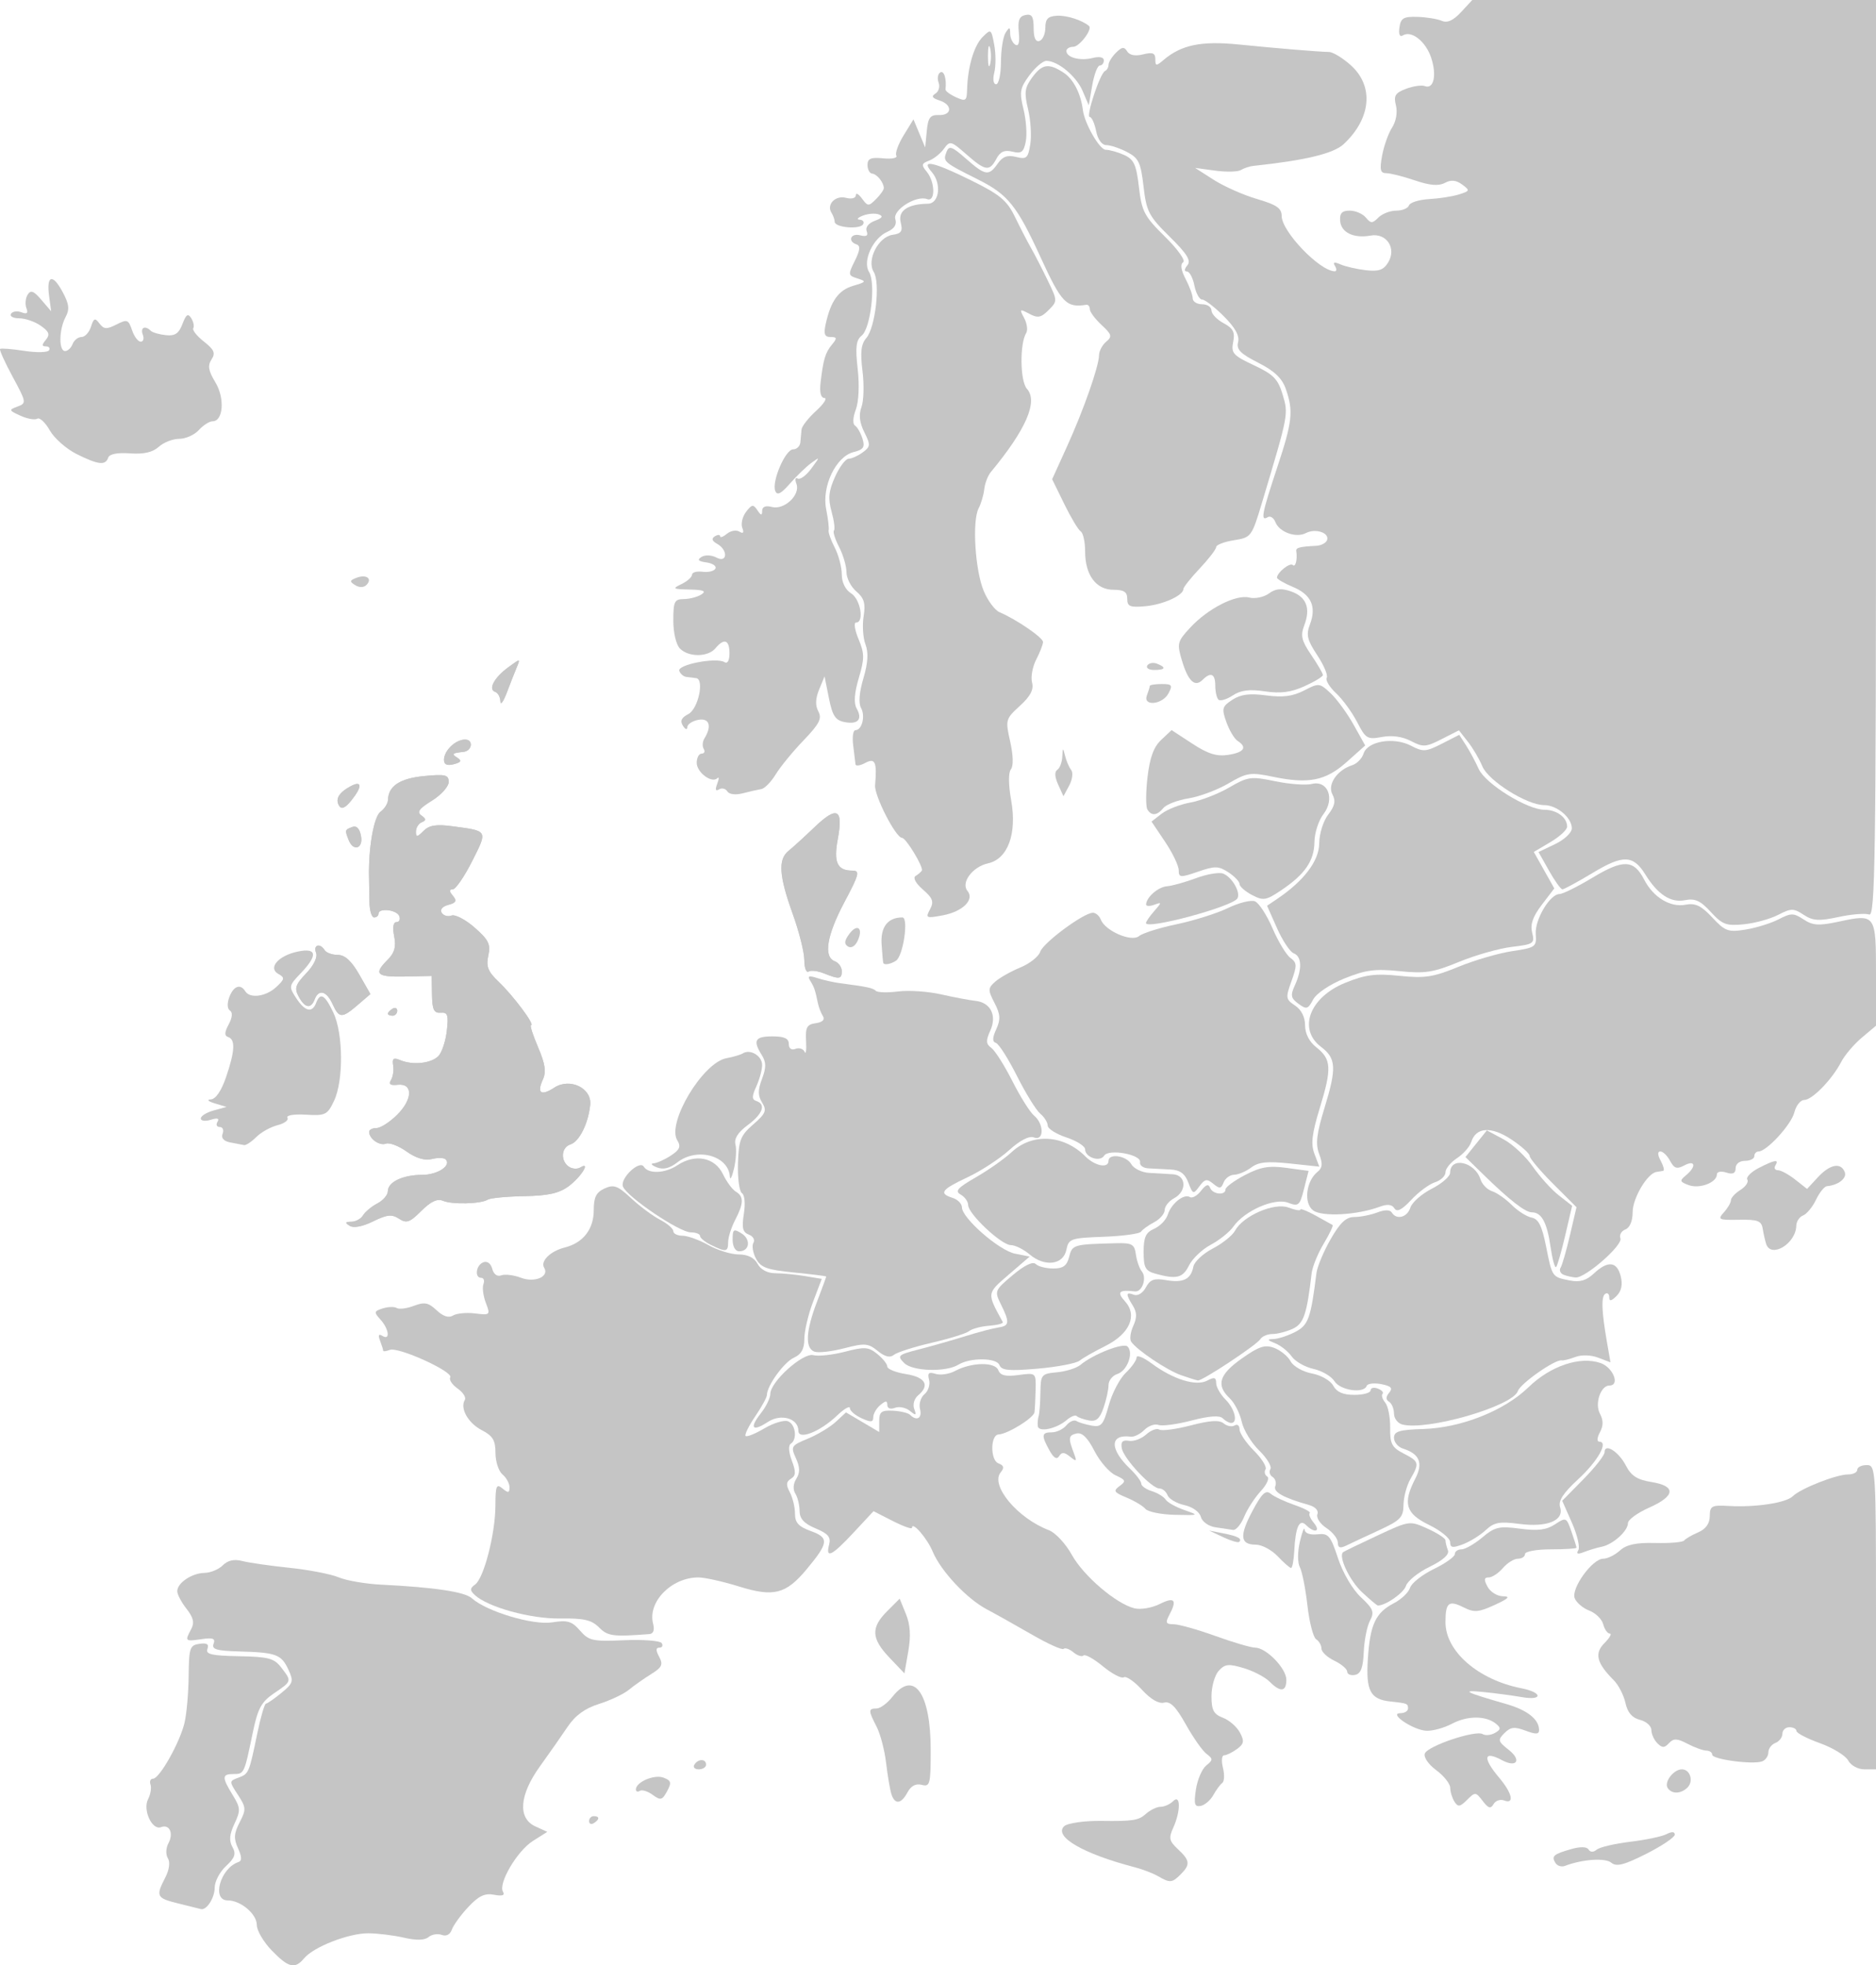 <?xml version="1.0" encoding="UTF-8" standalone="no"?>
<!-- Created with Inkscape (http://www.inkscape.org/) -->
<svg xmlns:svg="http://www.w3.org/2000/svg" xmlns="http://www.w3.org/2000/svg" version="1.0" width="400.878" height="419.873" id="svg4184">
  <defs id="defs4186"/>
  <g transform="translate(-684.408,664.352)" id="layer1">
    <path d="" style="fill:black" id="path6995"/>
    <path d="M 839.826,-495.287 C 839.453,-495.891 838.652,-496.079 838.047,-495.704 C 837.313,-495.251 837.187,-495.651 837.669,-496.908 C 838.066,-497.944 838.084,-498.483 837.707,-498.107 C 836.526,-496.926 833.286,-499.33 833.286,-501.387 C 833.286,-502.468 833.762,-503.352 834.345,-503.352 C 834.927,-503.352 835.126,-503.802 834.786,-504.352 C 834.446,-504.902 834.51,-505.907 834.929,-506.585 C 836.58,-509.255 835.993,-511.019 833.606,-510.562 C 832.33,-510.319 831.279,-509.609 831.27,-508.986 C 831.262,-508.36 830.846,-508.498 830.342,-509.296 C 829.688,-510.33 830.015,-511.039 831.496,-511.796 C 833.592,-512.867 834.976,-519.222 833.169,-519.477 C 832.683,-519.546 831.761,-519.658 831.119,-519.727 C 830.477,-519.796 829.775,-520.383 829.559,-521.032 C 829.116,-522.362 837.469,-523.975 839.215,-522.896 C 839.87,-522.491 840.286,-523.229 840.286,-524.793 C 840.286,-527.675 839.136,-528.081 837.286,-525.852 C 835.709,-523.953 831.581,-523.914 829.714,-525.781 C 828.893,-526.602 828.286,-529.152 828.286,-531.781 C 828.286,-535.85 828.533,-536.354 830.536,-536.367 C 831.773,-536.376 833.461,-536.819 834.286,-537.352 C 835.398,-538.071 834.752,-538.343 831.786,-538.404 C 828.171,-538.479 828.003,-538.592 830.036,-539.573 C 831.273,-540.169 832.286,-541.071 832.286,-541.576 C 832.286,-542.082 833.298,-542.363 834.536,-542.2 C 835.773,-542.038 837.011,-542.344 837.286,-542.879 C 837.561,-543.414 836.7,-544.005 835.374,-544.193 C 833.602,-544.443 833.322,-544.756 834.32,-545.373 C 835.077,-545.841 836.476,-545.785 837.482,-545.247 C 839.851,-543.979 840.023,-546.84 837.657,-548.164 C 836.544,-548.787 836.386,-549.296 837.157,-549.773 C 837.778,-550.156 838.286,-550.163 838.286,-549.789 C 838.286,-549.414 838.941,-549.651 839.742,-550.316 C 840.543,-550.98 841.744,-551.187 842.412,-550.774 C 843.233,-550.267 843.431,-550.531 843.024,-551.591 C 842.694,-552.453 843.059,-553.989 843.835,-555.005 C 845.064,-556.611 845.379,-556.657 846.251,-555.352 C 847.037,-554.178 847.258,-554.149 847.27,-555.219 C 847.28,-556.107 848.012,-556.396 849.36,-556.043 C 852.013,-555.349 855.495,-558.643 854.593,-560.993 C 854.237,-561.921 854.36,-562.428 854.866,-562.119 C 855.372,-561.811 856.665,-562.749 857.739,-564.205 C 859.677,-566.831 859.677,-566.841 857.739,-565.418 C 856.665,-564.629 854.621,-562.653 853.197,-561.027 C 851.281,-558.839 850.467,-558.438 850.066,-559.482 C 849.288,-561.509 852.24,-568.352 853.893,-568.352 C 854.659,-568.352 855.353,-569.027 855.436,-569.852 C 855.518,-570.677 855.631,-571.909 855.686,-572.59 C 855.741,-573.27 857.136,-575.057 858.786,-576.56 C 860.436,-578.064 861.242,-579.307 860.578,-579.323 C 859.807,-579.341 859.508,-580.528 859.752,-582.602 C 860.34,-587.609 860.764,-589.018 862.202,-590.751 C 863.328,-592.108 863.281,-592.352 861.889,-592.352 C 860.62,-592.352 860.383,-592.977 860.845,-595.102 C 861.916,-600.037 863.589,-602.372 866.714,-603.291 C 869.514,-604.114 869.597,-604.253 867.655,-604.858 C 865.622,-605.493 865.595,-605.666 867.075,-608.631 C 868.197,-610.88 868.302,-611.847 867.456,-612.129 C 865.465,-612.793 866.17,-614.616 868.211,-614.082 C 869.558,-613.73 869.977,-613.993 869.606,-614.959 C 869.291,-615.78 869.994,-616.678 871.342,-617.177 C 872.953,-617.773 873.2,-618.168 872.196,-618.545 C 871.42,-618.837 869.886,-618.719 868.786,-618.284 C 867.686,-617.849 867.375,-617.461 868.095,-617.422 C 868.815,-617.384 869.145,-616.934 868.829,-616.422 C 868.116,-615.268 862.791,-615.744 862.77,-616.964 C 862.762,-617.452 862.454,-618.324 862.086,-618.9 C 860.963,-620.66 862.924,-622.68 865.183,-622.089 C 866.377,-621.777 867.286,-622.014 867.286,-622.637 C 867.286,-623.24 867.879,-622.923 868.603,-621.932 C 869.838,-620.244 870.027,-620.236 871.603,-621.813 C 872.529,-622.738 873.279,-623.8 873.27,-624.174 C 873.243,-625.383 871.812,-627.159 870.786,-627.257 C 870.236,-627.309 869.786,-628.14 869.786,-629.102 C 869.786,-630.486 870.487,-630.784 873.143,-630.524 C 874.99,-630.343 876.251,-630.6 875.945,-631.094 C 875.639,-631.589 876.337,-633.537 877.496,-635.423 L 879.602,-638.852 L 880.855,-635.852 L 882.107,-632.852 L 882.446,-636.352 C 882.727,-639.244 883.177,-639.838 885.036,-639.773 C 887.893,-639.672 887.981,-641.997 885.154,-642.894 C 883.605,-643.386 883.371,-643.787 884.299,-644.361 C 885.002,-644.795 885.306,-645.856 884.975,-646.719 C 884.644,-647.582 884.803,-648.554 885.329,-648.879 C 886.135,-649.377 886.716,-647.494 886.451,-645.241 C 886.411,-644.906 887.416,-644.158 888.684,-643.58 C 890.771,-642.629 890.997,-642.782 891.063,-645.191 C 891.196,-650.068 892.532,-654.598 894.381,-656.447 C 896.152,-658.219 896.23,-658.168 896.858,-654.821 C 897.214,-652.92 897.223,-650.237 896.877,-648.859 C 896.514,-647.411 896.678,-646.352 897.267,-646.352 C 897.827,-646.352 898.293,-648.49 898.301,-651.102 C 898.309,-653.715 898.753,-656.527 899.286,-657.352 C 900.121,-658.645 900.257,-658.618 900.27,-657.161 C 900.279,-656.231 900.771,-655.17 901.364,-654.804 C 902.074,-654.365 902.33,-655.274 902.114,-657.465 C 901.864,-659.996 902.205,-660.877 903.536,-661.146 C 904.907,-661.422 905.286,-660.816 905.286,-658.342 C 905.286,-656.259 905.711,-655.329 906.536,-655.607 C 907.223,-655.839 907.786,-657.114 907.786,-658.44 C 907.786,-660.31 908.348,-660.883 910.286,-660.989 C 912.353,-661.102 915.634,-660.052 917.117,-658.802 C 917.922,-658.124 915.069,-654.352 913.751,-654.352 C 912.945,-654.352 912.286,-653.95 912.286,-653.459 C 912.286,-652.071 915.192,-651.29 917.865,-651.961 C 919.335,-652.33 920.286,-652.134 920.286,-651.461 C 920.286,-650.851 919.893,-650.352 919.414,-650.352 C 918.934,-650.352 918.209,-648.44 917.803,-646.102 L 917.065,-641.852 L 915.736,-644.948 C 914.384,-648.094 910.454,-651.352 908.009,-651.352 C 907.268,-651.352 905.634,-649.962 904.378,-648.263 C 902.354,-645.526 902.211,-644.698 903.12,-641.013 C 903.684,-638.724 903.901,-635.619 903.601,-634.112 C 903.149,-631.839 902.663,-631.47 900.753,-631.95 C 899.07,-632.372 898.149,-631.965 897.333,-630.44 C 895.85,-627.669 894.99,-627.795 890.901,-631.385 C 887.613,-634.272 887.381,-634.329 886.116,-632.57 C 885.384,-631.553 883.948,-630.407 882.923,-630.024 C 881.319,-629.425 881.25,-629.1 882.423,-627.687 C 884.257,-625.478 884.328,-621.122 882.519,-621.816 C 880.215,-622.7 875.11,-619.481 875.728,-617.534 C 876.089,-616.397 875.519,-615.489 874.033,-614.836 C 870.919,-613.467 868.676,-608.559 870.112,-606.258 C 871.59,-603.892 870.464,-594.186 868.532,-592.644 C 867.338,-591.691 867.159,-590.19 867.684,-585.545 C 868.079,-582.061 867.913,-578.502 867.28,-576.836 C 866.655,-575.192 866.585,-573.775 867.112,-573.435 C 867.609,-573.114 868.327,-571.855 868.708,-570.635 C 869.275,-568.816 868.934,-568.302 866.802,-567.767 C 863.037,-566.822 859.977,-560.442 860.95,-555.566 C 861.357,-553.523 861.595,-551.501 861.478,-551.072 C 861.361,-550.643 861.945,-548.978 862.776,-547.372 C 863.606,-545.765 864.286,-543.187 864.286,-541.642 C 864.286,-539.916 865.057,-538.352 866.286,-537.584 C 868.297,-536.328 869.137,-531.352 867.337,-531.352 C 866.815,-531.352 867.053,-529.761 867.865,-527.817 C 869.152,-524.736 869.159,-523.666 867.922,-519.499 C 866.978,-516.321 866.819,-514.15 867.448,-513.027 C 868.763,-510.677 867.775,-509.536 864.9,-510.086 C 862.918,-510.464 862.293,-511.416 861.535,-515.201 L 860.605,-519.852 L 859.445,-517.037 C 858.654,-515.115 858.601,-513.631 859.28,-512.363 C 860.091,-510.847 859.507,-509.705 856.116,-506.178 C 853.828,-503.799 851.153,-500.532 850.17,-498.918 C 849.187,-497.304 847.799,-495.888 847.085,-495.772 C 846.37,-495.655 844.597,-495.252 843.145,-494.875 C 841.577,-494.468 840.228,-494.636 839.826,-495.287 z M 895.975,-654.102 C 895.724,-655.065 895.518,-654.277 895.518,-652.352 C 895.518,-650.427 895.724,-649.64 895.975,-650.602 C 896.227,-651.565 896.227,-653.14 895.975,-654.102 z " style="fill:#c5c5c5;fill-opacity:1" id="path7029"/>
    <path d="M 1049.983,-469.52 C 1047.773,-471.934 1046.607,-472.466 1044.465,-472.038 C 1041.436,-471.432 1038.663,-473.23 1035.998,-477.526 C 1033.4,-481.713 1031.238,-481.78 1024.747,-477.871 C 1021.533,-475.936 1018.622,-474.352 1018.279,-474.352 C 1017.935,-474.352 1016.645,-476.147 1015.412,-478.341 L 1013.17,-482.329 L 1016.728,-484.026 C 1018.695,-484.964 1020.286,-486.465 1020.286,-487.382 C 1020.286,-489.676 1017.092,-492.352 1014.354,-492.352 C 1010.69,-492.352 1002.458,-497.523 1001.169,-500.634 C 1000.531,-502.174 999.143,-504.535 998.084,-505.881 L 996.159,-508.328 L 992.457,-506.439 C 989.094,-504.724 988.494,-504.687 985.909,-506.042 C 984.089,-506.995 981.856,-507.306 979.714,-506.905 C 976.606,-506.321 976.226,-506.548 974.423,-510.064 C 973.354,-512.148 971.325,-514.93 969.914,-516.247 C 968.502,-517.565 967.601,-519.053 967.911,-519.555 C 968.221,-520.057 967.312,-522.225 965.891,-524.372 C 963.737,-527.627 963.476,-528.722 964.322,-530.947 C 965.77,-534.755 964.607,-537.32 960.689,-538.957 C 958.817,-539.739 957.286,-540.63 957.286,-540.937 C 957.286,-542.031 960.059,-544.246 960.667,-543.638 C 961.238,-543.066 961.681,-544.848 961.404,-546.602 C 961.286,-547.349 962.062,-547.556 965.697,-547.75 C 966.749,-547.806 967.78,-548.359 967.99,-548.979 C 968.517,-550.54 965.499,-551.532 963.463,-550.467 C 961.354,-549.362 957.764,-550.662 956.932,-552.832 C 956.584,-553.738 955.847,-554.199 955.293,-553.856 C 953.726,-552.888 954.057,-554.634 957.286,-564.352 C 960.579,-574.264 960.828,-576.497 959.174,-581.243 C 958.37,-583.549 956.734,-585.105 953.261,-586.865 C 949.465,-588.788 948.566,-589.709 948.972,-591.259 C 949.323,-592.602 948.361,-594.344 945.918,-596.786 C 943.957,-598.747 941.876,-600.352 941.294,-600.352 C 940.712,-600.352 939.966,-601.702 939.636,-603.352 C 939.306,-605.002 938.587,-606.352 938.038,-606.352 C 937.423,-606.352 937.46,-606.857 938.134,-607.669 C 938.973,-608.68 938.091,-610.104 934.339,-613.8 C 929.901,-618.171 929.389,-619.156 928.768,-624.509 C 928.17,-629.657 927.721,-630.593 925.234,-631.879 C 923.667,-632.689 921.676,-633.352 920.81,-633.352 C 919.861,-633.352 918.998,-634.543 918.636,-636.352 C 918.306,-638.002 917.698,-639.352 917.285,-639.352 C 916.376,-639.352 919.471,-648.712 920.536,-649.185 C 920.948,-649.369 921.286,-649.963 921.286,-650.507 C 921.286,-651.05 922.002,-652.211 922.877,-653.086 C 924.145,-654.354 924.63,-654.413 925.269,-653.379 C 925.784,-652.546 927.005,-652.316 928.678,-652.736 C 930.71,-653.246 931.286,-653.021 931.286,-651.716 C 931.286,-650.221 931.473,-650.201 933.036,-651.532 C 936.832,-654.765 941.096,-655.648 949.069,-654.849 C 957.46,-654.009 965.85,-653.313 968.393,-653.248 C 969.277,-653.225 971.414,-651.914 973.143,-650.336 C 978.03,-645.871 977.386,-639.044 971.56,-633.582 C 969.388,-631.545 963.367,-630.09 952.268,-628.918 C 951.434,-628.83 950.223,-628.432 949.579,-628.033 C 948.934,-627.635 946.467,-627.573 944.096,-627.895 L 939.786,-628.48 L 943.786,-625.921 C 945.986,-624.513 950.148,-622.671 953.036,-621.829 C 957.206,-620.611 958.286,-619.866 958.286,-618.206 C 958.286,-614.919 966.312,-606.531 969.595,-606.388 C 970.04,-606.368 970.078,-606.879 969.681,-607.522 C 969.167,-608.354 969.511,-608.452 970.872,-607.86 C 971.924,-607.403 974.361,-606.846 976.286,-606.624 C 979.018,-606.308 980.062,-606.672 981.044,-608.285 C 982.882,-611.303 980.697,-614.639 977.286,-614.024 C 973.661,-613.371 970.964,-614.677 970.78,-617.176 C 970.66,-618.803 971.178,-619.352 972.83,-619.352 C 974.046,-619.352 975.591,-618.69 976.263,-617.88 C 977.338,-616.584 977.66,-616.584 978.957,-617.88 C 979.766,-618.69 981.484,-619.352 982.774,-619.352 C 984.064,-619.352 985.287,-619.856 985.493,-620.473 C 985.698,-621.089 987.648,-621.696 989.826,-621.821 C 992.004,-621.946 994.882,-622.399 996.223,-622.827 C 998.525,-623.562 998.559,-623.679 996.835,-624.94 C 995.537,-625.889 994.47,-625.986 993.143,-625.275 C 991.82,-624.568 989.954,-624.725 986.746,-625.814 C 984.254,-626.66 981.507,-627.352 980.64,-627.352 C 979.363,-627.352 979.193,-628.065 979.748,-631.102 C 980.125,-633.165 981.085,-635.863 981.88,-637.098 C 982.737,-638.429 983.072,-640.357 982.701,-641.833 C 982.182,-643.903 982.544,-644.5 984.854,-645.378 C 986.381,-645.959 988.191,-646.219 988.875,-645.956 C 990.782,-645.224 991.466,-648.276 990.233,-652.012 C 989.08,-655.505 986.017,-657.922 984.181,-656.787 C 983.516,-656.376 983.243,-657.015 983.452,-658.491 C 983.734,-660.484 984.331,-660.836 987.286,-660.747 C 989.211,-660.689 991.556,-660.309 992.498,-659.904 C 993.683,-659.394 994.949,-659.965 996.613,-661.76 L 999.015,-664.352 L 1042.15,-664.352 L 1085.286,-664.352 L 1085.286,-566.384 C 1085.286,-480.914 1085.1,-468.486 1083.826,-468.975 C 1083.023,-469.283 1080.081,-469.045 1077.287,-468.446 C 1073.067,-467.541 1071.805,-467.621 1069.823,-468.919 C 1067.659,-470.338 1067.155,-470.336 1064.379,-468.9 C 1062.697,-468.03 1059.4,-467.125 1057.053,-466.888 C 1053.297,-466.51 1052.45,-466.825 1049.983,-469.52 z " style="fill:#c5c5c5;fill-opacity:1" id="path7027"/>
    <path d="M 925.286,-536.419 C 925.286,-537.892 924.585,-538.352 922.342,-538.352 C 918.624,-538.352 916.286,-541.504 916.286,-546.516 C 916.286,-548.561 915.865,-550.494 915.35,-550.813 C 914.835,-551.131 913.249,-553.771 911.826,-556.681 L 909.238,-561.97 L 912.391,-568.911 C 915.968,-576.787 919.225,-586.063 919.261,-588.48 C 919.275,-589.375 919.964,-590.67 920.793,-591.358 C 922.11,-592.452 921.984,-592.902 919.793,-594.933 C 918.414,-596.211 917.286,-597.728 917.286,-598.304 C 917.286,-598.881 916.948,-599.299 916.536,-599.234 C 912.261,-598.559 911.25,-599.608 906.783,-609.352 C 901.71,-620.418 899.811,-622.783 893.43,-625.985 C 885.971,-629.728 885.867,-629.818 886.668,-631.907 C 887.204,-633.302 887.828,-633.083 890.827,-630.45 C 894.988,-626.797 895.706,-626.686 897.608,-629.402 C 898.67,-630.918 899.693,-631.288 901.54,-630.824 C 903.765,-630.266 904.094,-630.56 904.568,-633.525 C 904.86,-635.355 904.646,-638.732 904.092,-641.031 C 903.242,-644.555 903.374,-645.606 904.935,-647.749 C 907.096,-650.715 908.477,-650.928 911.726,-648.799 C 913.774,-647.457 915.368,-644.351 915.804,-640.852 C 916.165,-637.953 919.383,-632.352 920.688,-632.352 C 921.515,-632.352 923.3,-631.847 924.655,-631.23 C 926.714,-630.292 927.227,-629.166 927.785,-624.361 C 928.386,-619.176 928.932,-618.14 933.355,-613.784 C 936.071,-611.109 937.805,-608.673 937.242,-608.325 C 936.587,-607.92 936.767,-606.659 937.749,-604.774 C 938.588,-603.167 939.276,-601.29 939.28,-600.602 C 939.283,-599.915 940.186,-599.352 941.286,-599.352 C 942.386,-599.352 943.286,-598.753 943.286,-598.021 C 943.286,-597.289 944.448,-596.068 945.868,-595.308 C 947.926,-594.207 948.343,-593.389 947.922,-591.285 C 947.449,-588.918 947.909,-588.402 952.353,-586.321 C 956.527,-584.366 957.499,-583.373 958.495,-580.05 C 959.751,-575.855 959.759,-575.894 954.15,-557.195 C 951.883,-549.641 951.802,-549.53 948.069,-548.933 C 945.988,-548.601 944.286,-547.947 944.286,-547.48 C 944.286,-547.014 942.711,-544.962 940.786,-542.921 C 938.861,-540.88 937.286,-538.9 937.286,-538.521 C 937.286,-537.146 932.975,-535.19 929.176,-534.842 C 925.875,-534.54 925.286,-534.779 925.286,-536.419 z " style="fill:#c5c5c5;fill-opacity:1" id="path7025"/>
    <path d="M 883.139,-470.077 C 884.015,-471.714 883.745,-472.461 881.611,-474.317 C 880.078,-475.65 879.444,-476.832 880.057,-477.211 C 880.628,-477.564 881.23,-478.077 881.394,-478.352 C 881.814,-479.052 878.007,-485.352 877.165,-485.352 C 875.831,-485.352 871.211,-494.368 871.403,-496.596 C 871.832,-501.581 871.424,-502.497 869.286,-501.352 C 868.186,-500.763 867.255,-500.635 867.218,-501.067 C 867.181,-501.499 866.96,-503.315 866.727,-505.102 C 866.493,-506.89 866.701,-508.352 867.187,-508.352 C 868.603,-508.352 869.37,-511.379 868.395,-513.121 C 867.834,-514.124 868.023,-516.472 868.905,-519.441 C 869.884,-522.739 870.018,-524.926 869.348,-526.688 C 868.82,-528.076 868.643,-530.778 868.954,-532.692 C 869.399,-535.44 869.073,-536.554 867.402,-537.985 C 866.238,-538.981 865.286,-540.844 865.286,-542.124 C 865.286,-543.404 864.578,-545.821 863.712,-547.495 C 862.846,-549.168 862.352,-550.751 862.613,-551.012 C 862.874,-551.273 862.643,-553.097 862.1,-555.064 C 861.32,-557.887 861.479,-559.453 862.851,-562.496 C 863.807,-564.617 865.11,-566.352 865.747,-566.352 C 866.383,-566.352 867.732,-566.958 868.745,-567.698 C 870.432,-568.932 870.462,-569.293 869.099,-572.024 C 868.075,-574.076 867.887,-575.746 868.495,-577.389 C 868.98,-578.7 869.078,-582.171 868.711,-585.101 C 868.209,-589.123 868.41,-590.849 869.532,-592.141 C 871.478,-594.382 872.55,-603.957 871.112,-606.258 C 869.55,-608.76 872.082,-613.749 875.133,-614.183 C 877.028,-614.453 877.352,-614.953 876.872,-616.865 C 876.256,-619.318 878.394,-620.771 882.698,-620.827 C 885.142,-620.859 885.656,-625.153 883.51,-627.602 C 881.043,-630.417 883.827,-629.817 892.016,-625.771 C 898.099,-622.765 899.59,-621.519 901.288,-618.021 C 902.402,-615.728 903.954,-612.727 904.738,-611.352 C 905.522,-609.977 907.121,-606.869 908.29,-604.445 C 910.396,-600.081 910.398,-600.02 908.473,-598.095 C 906.852,-596.473 906.165,-596.346 904.332,-597.327 C 902.291,-598.419 902.215,-598.354 903.256,-596.407 C 903.873,-595.254 904.071,-593.814 903.696,-593.207 C 902.278,-590.913 902.384,-582.901 903.853,-581.278 C 906.278,-578.598 903.66,-572.574 896.12,-563.483 C 895.496,-562.73 894.873,-561.099 894.737,-559.857 C 894.601,-558.616 894.052,-556.757 893.517,-555.726 C 892.118,-553.027 892.777,-542.494 894.621,-538.086 C 895.488,-536.015 897.004,-533.979 897.991,-533.562 C 901.55,-532.058 907.286,-528.134 907.286,-527.204 C 907.286,-526.681 906.635,-524.994 905.839,-523.456 C 905.044,-521.917 904.641,-519.708 904.945,-518.546 C 905.343,-517.025 904.616,-515.627 902.35,-513.558 C 899.281,-510.755 899.229,-510.566 900.274,-505.906 C 900.93,-502.979 900.988,-500.687 900.425,-499.99 C 899.864,-499.296 899.888,-496.707 900.485,-493.352 C 901.755,-486.226 899.769,-480.837 895.529,-479.905 C 892.223,-479.179 889.688,-475.777 891.146,-474.021 C 892.701,-472.147 890.132,-469.601 885.881,-468.804 C 882.304,-468.133 882.139,-468.21 883.139,-470.077 z M 910.509,-496.762 C 909.791,-498.337 909.722,-499.504 910.323,-499.875 C 910.853,-500.203 911.338,-501.456 911.402,-502.661 C 911.509,-504.691 911.554,-504.705 912.009,-502.852 C 912.28,-501.752 912.865,-500.401 913.311,-499.849 C 913.756,-499.298 913.566,-497.81 912.889,-496.544 L 911.657,-494.243 L 910.509,-496.762 z " style="fill:#c5c5c5;fill-opacity:1" id="path7033"/>
    <path d="M 860.443,-456.417 C 859.155,-456.934 857.693,-457.104 857.193,-456.795 C 856.694,-456.487 856.286,-457.584 856.286,-459.233 C 856.286,-460.883 855.161,-465.352 853.786,-469.163 C 850.882,-477.213 850.647,-480.762 852.898,-482.563 C 853.784,-483.272 856.313,-485.576 858.517,-487.683 C 863.291,-492.248 864.635,-491.544 863.432,-485.106 C 862.497,-480.102 863.306,-478.352 866.553,-478.352 C 868.206,-478.352 868.012,-477.585 864.853,-471.635 C 861.068,-464.507 860.321,-459.936 862.786,-458.99 C 863.611,-458.674 864.286,-457.726 864.286,-456.883 C 864.286,-455.152 863.761,-455.088 860.443,-456.417 z " style="fill:#c5c5c5;fill-opacity:1" id="path7039"/>
    <path d="M 700.786,-567.346 C 698.586,-568.441 696.002,-570.72 695.045,-572.41 C 694.088,-574.099 692.884,-575.222 692.37,-574.904 C 691.856,-574.587 690.24,-574.871 688.779,-575.537 C 686.277,-576.677 686.24,-576.791 688.139,-577.493 C 690.096,-578.217 690.066,-578.402 687.113,-583.855 C 685.44,-586.944 684.232,-589.621 684.428,-589.804 C 684.625,-589.986 686.939,-589.804 689.571,-589.397 C 692.203,-588.991 694.593,-589.039 694.88,-589.505 C 695.168,-589.971 694.872,-590.352 694.222,-590.352 C 693.319,-590.352 693.316,-590.684 694.211,-591.762 C 695.139,-592.88 694.912,-593.501 693.111,-594.762 C 691.862,-595.637 689.789,-596.352 688.504,-596.352 C 687.219,-596.352 686.434,-596.782 686.759,-597.308 C 687.084,-597.834 688.089,-597.981 688.991,-597.635 C 690.176,-597.18 690.471,-597.426 690.052,-598.519 C 689.732,-599.352 689.848,-600.644 690.309,-601.389 C 690.967,-602.454 691.598,-602.219 693.244,-600.299 L 695.341,-597.852 L 694.901,-601.097 C 694.299,-605.545 695.639,-605.968 697.775,-602.002 C 699.182,-599.39 699.314,-598.274 698.417,-596.597 C 697.003,-593.955 696.939,-589.352 698.317,-589.352 C 698.884,-589.352 699.608,-590.027 699.924,-590.852 C 700.241,-591.677 701.096,-592.352 701.825,-592.352 C 702.554,-592.352 703.463,-593.336 703.845,-594.539 C 704.437,-596.403 704.705,-596.507 705.662,-595.238 C 706.602,-593.995 707.196,-593.959 709.286,-595.022 C 711.575,-596.186 711.856,-596.085 712.619,-593.823 C 713.077,-592.464 713.913,-591.352 714.476,-591.352 C 715.039,-591.352 715.241,-592.027 714.924,-592.852 C 714.34,-594.375 715.404,-594.9 716.617,-593.687 C 716.983,-593.321 718.43,-592.9 719.833,-592.75 C 721.799,-592.54 722.614,-593.086 723.392,-595.131 C 724.178,-597.2 724.594,-597.472 725.277,-596.366 C 725.759,-595.586 725.954,-594.625 725.71,-594.23 C 725.466,-593.835 726.49,-592.55 727.985,-591.374 C 730.189,-589.64 730.495,-588.917 729.601,-587.544 C 728.751,-586.238 728.94,-585.127 730.43,-582.674 C 732.484,-579.293 732.129,-574.352 729.832,-574.352 C 729.152,-574.352 727.832,-573.508 726.899,-572.477 C 725.966,-571.446 724.081,-570.602 722.711,-570.602 C 721.341,-570.602 719.371,-569.834 718.333,-568.895 C 717.027,-567.713 715.138,-567.282 712.191,-567.495 C 709.483,-567.69 707.787,-567.357 707.527,-566.577 C 706.957,-564.866 705.41,-565.043 700.786,-567.346 z " style="fill:#c5c5c5;fill-opacity:1" id="path7045"/>
    <path d="M 722.536,-257.693 C 717.838,-258.846 717.648,-259.218 719.713,-263.211 C 720.583,-264.893 720.805,-266.512 720.283,-267.357 C 719.792,-268.151 719.843,-269.524 720.402,-270.569 C 721.55,-272.714 720.63,-274.698 718.811,-274 C 716.907,-273.27 714.867,-277.685 716.049,-279.977 C 716.58,-281.008 716.814,-282.415 716.567,-283.102 C 716.321,-283.79 716.564,-284.352 717.107,-284.352 C 718.496,-284.352 722.884,-292.16 723.851,-296.352 C 724.295,-298.277 724.687,-302.777 724.722,-306.352 C 724.78,-312.304 724.975,-312.879 727.031,-313.171 C 728.631,-313.398 729.12,-313.083 728.732,-312.073 C 728.296,-310.936 729.633,-310.629 735.47,-310.521 C 741.77,-310.404 742.987,-310.081 744.496,-308.119 C 746.781,-305.15 746.798,-305.21 742.988,-302.617 C 740.231,-300.74 739.497,-299.377 738.406,-294.117 C 736.595,-285.375 736.584,-285.352 734.317,-285.352 C 731.818,-285.352 731.791,-284.674 734.138,-280.852 C 735.808,-278.131 735.843,-277.562 734.51,-274.733 C 733.441,-272.465 733.322,-271.109 734.074,-269.765 C 734.897,-268.295 734.615,-267.46 732.697,-265.682 C 731.371,-264.453 730.286,-262.391 730.286,-261.1 C 730.286,-258.888 728.544,-256.173 727.336,-256.501 C 727.033,-256.584 724.873,-257.12 722.536,-257.693 z " style="fill:#c5c5c5;fill-opacity:1" id="path7035"/>
    <path d="M 742.482,-247.65 C 740.724,-249.463 739.286,-251.913 739.286,-253.093 C 739.286,-255.452 735.854,-258.352 733.063,-258.352 C 729.561,-258.352 731.487,-265.252 735.348,-266.54 C 736.134,-266.801 736.111,-267.641 735.269,-269.49 C 734.321,-271.571 734.39,-272.652 735.623,-275.038 C 737.036,-277.769 737.006,-278.23 735.245,-280.914 C 733.357,-283.793 733.358,-283.835 735.332,-284.565 C 737.58,-285.397 737.617,-285.482 739.403,-294.102 C 740.115,-297.54 740.943,-300.368 741.242,-300.388 C 741.541,-300.408 743.025,-301.439 744.54,-302.679 C 747.06,-304.742 747.188,-305.166 746.04,-307.645 C 744.529,-310.911 743.426,-311.32 735.57,-311.537 C 730.686,-311.672 729.595,-311.993 730.044,-313.165 C 730.483,-314.309 729.919,-314.525 727.445,-314.162 C 723.939,-313.648 723.873,-313.713 725.264,-316.311 C 725.994,-317.676 725.741,-318.775 724.264,-320.653 C 723.176,-322.036 722.286,-323.722 722.286,-324.4 C 722.286,-326.18 725.409,-328.283 728.107,-328.32 C 729.384,-328.338 731.143,-329.066 732.015,-329.939 C 733.089,-331.012 734.439,-331.309 736.194,-330.855 C 737.619,-330.487 742.161,-329.834 746.286,-329.406 C 750.411,-328.977 755.136,-328.061 756.786,-327.37 C 758.436,-326.679 762.486,-325.978 765.786,-325.813 C 777.322,-325.235 783.71,-324.278 785.242,-322.897 C 788.363,-320.083 798.305,-317.1 802.387,-317.752 C 805.679,-318.279 806.599,-318.007 808.349,-315.994 C 810.239,-313.821 811.063,-313.642 817.822,-313.937 C 821.894,-314.114 825.49,-313.83 825.814,-313.306 C 826.139,-312.781 825.911,-312.352 825.31,-312.352 C 824.532,-312.352 824.519,-311.784 825.268,-310.386 C 826.148,-308.741 825.868,-308.14 823.553,-306.702 C 822.031,-305.756 819.886,-304.245 818.786,-303.343 C 817.686,-302.44 814.823,-301.085 812.424,-300.33 C 809.386,-299.375 807.338,-297.88 805.675,-295.405 C 804.362,-293.451 801.712,-289.665 799.787,-286.993 C 795.373,-280.867 794.999,-275.896 798.821,-274.154 L 801.356,-272.999 L 798.277,-271.05 C 794.899,-268.911 790.807,-261.935 791.897,-260.173 C 792.358,-259.427 791.73,-259.225 789.986,-259.558 C 788.003,-259.938 786.704,-259.323 784.483,-256.953 C 782.883,-255.248 781.302,-253.072 780.968,-252.119 C 780.597,-251.057 779.761,-250.616 778.811,-250.981 C 777.958,-251.308 776.688,-251.101 775.989,-250.521 C 775.144,-249.82 773.386,-249.774 770.752,-250.385 C 768.57,-250.891 765.136,-251.315 763.119,-251.328 C 758.946,-251.355 751.423,-248.427 749.399,-245.989 C 747.432,-243.618 746.073,-243.944 742.482,-247.65 z M 810.286,-275.293 C 810.286,-275.876 810.736,-276.352 811.286,-276.352 C 812.567,-276.352 812.567,-275.644 811.286,-274.852 C 810.736,-274.512 810.286,-274.711 810.286,-275.293 z M 823.888,-280.897 C 822.845,-281.662 821.607,-282.051 821.138,-281.761 C 820.669,-281.471 820.286,-281.602 820.286,-282.053 C 820.286,-283.629 824.206,-285.317 826.167,-284.585 C 827.84,-283.96 827.956,-283.531 826.958,-281.679 C 825.918,-279.751 825.572,-279.663 823.888,-280.897 z M 832.786,-287.352 C 833.585,-288.646 835.286,-288.646 835.286,-287.352 C 835.286,-286.802 834.584,-286.352 833.727,-286.352 C 832.869,-286.352 832.446,-286.802 832.786,-287.352 z " style="fill:#c5c5c5;fill-opacity:1" id="path7043"/>
    <path d="M 874.48,-310.208 C 870.583,-314.302 870.464,-316.621 873.971,-320.128 L 876.655,-322.813 L 877.988,-319.547 C 878.924,-317.253 879.075,-314.878 878.497,-311.567 L 877.674,-306.852 L 874.48,-310.208 z M 812.405,-316.677 C 810.803,-318.28 809.156,-318.657 804.096,-318.579 C 797.801,-318.482 788.649,-321 785.874,-323.592 C 784.78,-324.614 784.792,-325.002 785.945,-325.845 C 787.823,-327.218 790.259,-336.719 790.274,-342.725 C 790.284,-346.942 790.488,-347.43 791.786,-346.352 C 793.006,-345.34 793.286,-345.387 793.286,-346.607 C 793.286,-347.432 792.611,-348.667 791.786,-349.352 C 790.961,-350.037 790.286,-352.105 790.286,-353.949 C 790.286,-356.644 789.712,-357.598 787.357,-358.815 C 784.424,-360.332 782.646,-363.507 783.738,-365.275 C 784.058,-365.792 783.363,-366.885 782.194,-367.704 C 781.025,-368.522 780.318,-369.596 780.623,-370.089 C 781.361,-371.284 769.538,-376.663 767.713,-375.963 C 766.928,-375.661 766.286,-375.589 766.286,-375.802 C 766.286,-376.014 765.984,-376.974 765.616,-377.934 C 765.159,-379.125 765.318,-379.45 766.116,-378.957 C 767.836,-377.894 767.544,-380.409 765.713,-382.433 C 764.27,-384.027 764.311,-384.225 766.204,-384.826 C 767.339,-385.186 768.684,-385.224 769.193,-384.909 C 769.702,-384.595 771.349,-384.806 772.853,-385.378 C 775.114,-386.237 775.953,-386.074 777.702,-384.431 C 779.095,-383.122 780.291,-382.737 781.207,-383.303 C 781.972,-383.776 784.092,-383.977 785.919,-383.751 C 789.155,-383.349 789.215,-383.408 788.223,-386.018 C 787.663,-387.491 787.433,-389.294 787.714,-390.025 C 787.994,-390.755 787.787,-391.352 787.254,-391.352 C 785.757,-391.352 786.111,-394.071 787.687,-394.676 C 788.521,-394.996 789.294,-394.43 789.595,-393.279 C 789.899,-392.114 790.666,-391.561 791.521,-391.889 C 792.302,-392.189 794.198,-391.956 795.735,-391.371 C 798.676,-390.253 801.853,-391.625 800.689,-393.509 C 799.826,-394.906 802.02,-397.069 805.077,-397.835 C 809.019,-398.824 811.286,-401.743 811.286,-405.832 C 811.286,-408.585 811.811,-409.634 813.599,-410.449 C 815.576,-411.35 816.401,-411.047 819.274,-408.363 C 821.124,-406.635 823.908,-404.565 825.461,-403.761 C 827.015,-402.958 828.286,-401.862 828.286,-401.326 C 828.286,-400.791 829.172,-400.352 830.255,-400.352 C 831.339,-400.352 833.827,-399.452 835.786,-398.352 C 837.744,-397.252 840.667,-396.352 842.281,-396.352 C 844.192,-396.352 845.589,-395.655 846.286,-394.352 C 846.95,-393.112 848.387,-392.348 850.071,-392.341 C 851.564,-392.335 854.411,-392.061 856.398,-391.733 L 860.011,-391.135 L 858.148,-386.233 C 857.124,-383.537 856.286,-379.976 856.286,-378.32 C 856.286,-376.164 855.644,-375.017 854.024,-374.279 C 851.913,-373.317 848.286,-368.283 848.286,-366.315 C 848.286,-365.834 847.156,-363.776 845.775,-361.741 C 844.394,-359.706 843.475,-357.83 843.732,-357.572 C 843.99,-357.315 845.796,-358.045 847.745,-359.196 C 849.695,-360.346 851.965,-361.029 852.788,-360.713 C 854.429,-360.083 854.828,-356.805 853.374,-355.907 C 852.842,-355.578 852.94,-354.08 853.61,-352.303 C 854.522,-349.887 854.483,-349.092 853.419,-348.434 C 852.392,-347.8 852.337,-347.125 853.183,-345.545 C 853.789,-344.411 854.286,-342.358 854.286,-340.983 C 854.286,-339.045 855.053,-338.204 857.692,-337.25 C 861.613,-335.832 861.493,-334.762 856.78,-329.099 C 852.345,-323.772 849.739,-323.11 842.313,-325.421 C 838.9,-326.483 835,-327.352 833.647,-327.352 C 827.881,-327.352 822.753,-322.106 823.97,-317.453 C 824.324,-316.097 824.034,-315.315 823.152,-315.248 C 815.349,-314.652 814.289,-314.793 812.405,-316.677 z " style="fill:#c5c5c5;fill-opacity:1" id="path7041"/>
    <path d="M 759.13,-402.47 C 758.084,-403.133 758.163,-403.325 759.486,-403.337 C 760.421,-403.345 761.546,-403.961 761.986,-404.706 C 762.426,-405.451 763.798,-406.592 765.036,-407.241 C 766.273,-407.891 767.286,-409.066 767.286,-409.852 C 767.286,-411.823 770.481,-413.352 774.598,-413.352 C 777.916,-413.352 780.949,-415.356 779.629,-416.676 C 779.277,-417.028 777.949,-417.055 776.679,-416.736 C 775.174,-416.358 773.298,-416.92 771.292,-418.348 C 769.6,-419.553 767.611,-420.307 766.872,-420.024 C 765.516,-419.503 763.286,-421.076 763.286,-422.552 C 763.286,-422.992 763.995,-423.352 764.863,-423.352 C 765.73,-423.352 767.725,-424.637 769.295,-426.208 C 772.645,-429.558 772.679,-432.981 769.358,-432.604 C 767.823,-432.429 767.403,-432.728 767.953,-433.604 C 768.383,-434.29 768.596,-435.703 768.424,-436.742 C 768.178,-438.233 768.501,-438.469 769.949,-437.857 C 772.597,-436.739 776.514,-437.152 778.076,-438.714 C 778.818,-439.455 779.633,-441.88 779.888,-444.101 C 780.281,-447.52 780.078,-448.119 778.569,-447.997 C 777.141,-447.881 776.773,-448.648 776.721,-451.852 L 776.656,-455.852 L 770.971,-455.73 C 764.849,-455.599 764.181,-456.248 767.265,-459.331 C 768.731,-460.798 769.088,-462.093 768.64,-464.331 C 768.262,-466.219 768.446,-467.352 769.129,-467.352 C 769.731,-467.352 770.001,-467.931 769.73,-468.638 C 769.202,-470.013 765.286,-470.454 765.286,-469.138 C 765.286,-468.706 764.862,-468.352 764.344,-468.352 C 763.826,-468.352 763.382,-469.815 763.358,-471.602 C 763.333,-473.39 763.291,-475.752 763.264,-476.852 C 763.11,-483.108 764.286,-489.879 765.708,-490.919 C 766.576,-491.553 767.3,-492.698 767.318,-493.462 C 767.385,-496.418 769.872,-498.058 775.036,-498.554 C 779.583,-498.991 780.286,-498.821 780.286,-497.287 C 780.286,-496.312 778.671,-494.517 776.697,-493.297 C 773.953,-491.601 773.424,-490.859 774.447,-490.14 C 775.493,-489.406 775.512,-489.089 774.536,-488.693 C 773.848,-488.414 773.286,-487.516 773.286,-486.697 C 773.286,-485.432 773.528,-485.452 774.901,-486.825 C 776.135,-488.059 777.61,-488.294 781.151,-487.821 C 788.741,-486.808 788.638,-486.993 785.297,-480.374 C 783.625,-477.062 781.758,-474.352 781.149,-474.352 C 780.355,-474.352 780.365,-473.961 781.184,-472.974 C 782.085,-471.889 781.878,-471.479 780.206,-471.042 C 778.949,-470.713 778.371,-470.024 778.786,-469.351 C 779.172,-468.727 780.118,-468.457 780.888,-468.753 C 781.657,-469.048 783.883,-467.888 785.834,-466.176 C 788.832,-463.543 789.283,-462.617 788.749,-460.186 C 788.238,-457.859 788.666,-456.791 790.99,-454.582 C 794.054,-451.67 798.777,-445.352 797.889,-445.352 C 797.596,-445.352 798.268,-443.227 799.381,-440.63 C 800.903,-437.08 801.159,-435.368 800.412,-433.73 C 799.078,-430.802 800.016,-430.129 802.847,-431.984 C 806.171,-434.162 810.905,-431.895 810.527,-428.306 C 810.102,-424.277 808.188,-420.456 806.294,-419.855 C 804.29,-419.219 804.136,-416.268 806.044,-415.048 C 806.736,-414.606 807.806,-414.556 808.423,-414.937 C 810.717,-416.354 808.586,-412.919 805.952,-410.952 C 803.91,-409.427 801.575,-408.901 796.441,-408.809 C 792.699,-408.742 789.182,-408.406 788.626,-408.062 C 787.128,-407.136 781.044,-406.983 779.058,-407.821 C 777.853,-408.329 776.453,-407.673 774.438,-405.658 C 771.965,-403.186 771.274,-402.944 769.666,-403.991 C 768.134,-404.989 767.109,-404.883 764.13,-403.417 C 761.875,-402.307 759.959,-401.944 759.13,-402.47 z M 755.468,-449.852 C 754.187,-452.663 752.511,-453.102 751.647,-450.852 C 750.843,-448.756 749.554,-448.983 748.231,-451.454 C 747.282,-453.228 747.53,-453.998 749.826,-456.394 C 751.462,-458.102 752.307,-459.854 751.947,-460.792 C 751.291,-462.502 752.793,-462.959 753.786,-461.352 C 754.126,-460.802 755.39,-460.349 756.595,-460.344 C 758.115,-460.339 759.516,-459.058 761.172,-456.16 L 763.558,-451.983 L 760.866,-449.668 C 757.473,-446.749 756.872,-446.77 755.468,-449.852 z M 767.286,-447.793 C 767.286,-448.036 767.736,-448.512 768.286,-448.852 C 768.836,-449.192 769.286,-448.994 769.286,-448.411 C 769.286,-447.829 768.836,-447.352 768.286,-447.352 C 767.736,-447.352 767.286,-447.551 767.286,-447.793 z M 758.893,-484.934 C 758.08,-487.052 758.082,-487.06 759.683,-487.674 C 760.585,-488.021 761.244,-487.351 761.544,-485.781 C 762.068,-483.042 759.886,-482.345 758.893,-484.934 z M 756.886,-492.19 C 755.994,-493.633 756.811,-495.028 759.341,-496.382 C 761.804,-497.7 761.852,-496.273 759.445,-493.301 C 758.185,-491.744 757.378,-491.394 756.886,-492.19 z M 779.286,-502.017 C 779.286,-503.99 781.744,-506.352 783.798,-506.352 C 785.629,-506.352 785.31,-503.926 783.452,-503.727 C 781.004,-503.465 780.825,-503.297 782.12,-502.476 C 783.135,-501.832 782.955,-501.499 781.37,-501.084 C 779.952,-500.714 779.286,-501.012 779.286,-502.017 z M 791.33,-514.519 C 791.306,-515.435 790.81,-516.344 790.229,-516.538 C 788.667,-517.058 790.003,-519.583 793.004,-521.781 C 795.605,-523.687 795.627,-523.687 794.827,-521.781 C 794.381,-520.72 793.421,-518.277 792.695,-516.352 C 791.968,-514.427 791.354,-513.602 791.33,-514.519 z " style="fill:#c5c5c5;fill-opacity:1" id="path7037"/>
    <path d="M 759.13,-402.47 C 758.084,-403.133 758.163,-403.325 759.486,-403.337 C 760.421,-403.345 761.546,-403.961 761.986,-404.706 C 762.426,-405.451 763.798,-406.592 765.036,-407.241 C 766.273,-407.891 767.286,-409.066 767.286,-409.852 C 767.286,-411.823 770.481,-413.352 774.598,-413.352 C 777.916,-413.352 780.949,-415.356 779.629,-416.676 C 779.277,-417.028 777.949,-417.055 776.679,-416.736 C 775.174,-416.358 773.298,-416.92 771.292,-418.348 C 769.6,-419.553 767.611,-420.307 766.872,-420.024 C 765.516,-419.503 763.286,-421.076 763.286,-422.552 C 763.286,-422.992 763.995,-423.352 764.863,-423.352 C 765.73,-423.352 767.725,-424.637 769.295,-426.208 C 772.645,-429.558 772.679,-432.981 769.358,-432.604 C 767.823,-432.429 767.403,-432.728 767.953,-433.604 C 768.383,-434.29 768.596,-435.703 768.424,-436.742 C 768.178,-438.233 768.501,-438.469 769.949,-437.857 C 772.597,-436.739 776.514,-437.152 778.076,-438.714 C 778.818,-439.455 779.633,-441.88 779.888,-444.101 C 780.281,-447.52 780.078,-448.119 778.569,-447.997 C 777.141,-447.881 776.773,-448.648 776.721,-451.852 L 776.656,-455.852 L 770.971,-455.73 C 764.849,-455.599 764.181,-456.248 767.265,-459.331 C 768.731,-460.798 769.088,-462.093 768.64,-464.331 C 768.262,-466.219 768.446,-467.352 769.129,-467.352 C 769.731,-467.352 770.001,-467.931 769.73,-468.638 C 769.202,-470.013 765.286,-470.454 765.286,-469.138 C 765.286,-468.706 764.862,-468.352 764.344,-468.352 C 763.826,-468.352 763.382,-469.815 763.358,-471.602 C 763.333,-473.39 763.291,-475.752 763.264,-476.852 C 763.11,-483.108 764.286,-489.879 765.708,-490.919 C 766.576,-491.553 767.3,-492.698 767.318,-493.462 C 767.385,-496.418 769.872,-498.058 775.036,-498.554 C 779.583,-498.991 780.286,-498.821 780.286,-497.287 C 780.286,-496.312 778.671,-494.517 776.697,-493.297 C 773.953,-491.601 773.424,-490.859 774.447,-490.14 C 775.493,-489.406 775.512,-489.089 774.536,-488.693 C 773.848,-488.414 773.286,-487.516 773.286,-486.697 C 773.286,-485.432 773.528,-485.452 774.901,-486.825 C 776.135,-488.059 777.61,-488.294 781.151,-487.821 C 788.741,-486.808 788.638,-486.993 785.297,-480.374 C 783.625,-477.062 781.758,-474.352 781.149,-474.352 C 780.355,-474.352 780.365,-473.961 781.184,-472.974 C 782.085,-471.889 781.878,-471.479 780.206,-471.042 C 778.949,-470.713 778.371,-470.024 778.786,-469.351 C 779.172,-468.727 780.118,-468.457 780.888,-468.753 C 781.657,-469.048 783.883,-467.888 785.834,-466.176 C 788.832,-463.543 789.283,-462.617 788.749,-460.186 C 788.238,-457.859 788.666,-456.791 790.99,-454.582 C 794.054,-451.67 798.777,-445.352 797.889,-445.352 C 797.596,-445.352 798.268,-443.227 799.381,-440.63 C 800.903,-437.08 801.159,-435.368 800.412,-433.73 C 799.078,-430.802 800.016,-430.129 802.847,-431.984 C 806.171,-434.162 810.905,-431.895 810.527,-428.306 C 810.102,-424.277 808.188,-420.456 806.294,-419.855 C 804.29,-419.219 804.136,-416.268 806.044,-415.048 C 806.736,-414.606 807.806,-414.556 808.423,-414.937 C 810.717,-416.354 808.586,-412.919 805.952,-410.952 C 803.91,-409.427 801.575,-408.901 796.441,-408.809 C 792.699,-408.742 789.182,-408.406 788.626,-408.062 C 787.128,-407.136 781.044,-406.983 779.058,-407.821 C 777.853,-408.329 776.453,-407.673 774.438,-405.658 C 771.965,-403.186 771.274,-402.944 769.666,-403.991 C 768.134,-404.989 767.109,-404.883 764.13,-403.417 C 761.875,-402.307 759.959,-401.944 759.13,-402.47 z M 755.468,-449.852 C 754.187,-452.663 752.511,-453.102 751.647,-450.852 C 750.843,-448.756 749.554,-448.983 748.231,-451.454 C 747.282,-453.228 747.53,-453.998 749.826,-456.394 C 751.462,-458.102 752.307,-459.854 751.947,-460.792 C 751.291,-462.502 752.793,-462.959 753.786,-461.352 C 754.126,-460.802 755.39,-460.349 756.595,-460.344 C 758.115,-460.339 759.516,-459.058 761.172,-456.16 L 763.558,-451.983 L 760.866,-449.668 C 757.473,-446.749 756.872,-446.77 755.468,-449.852 z M 767.286,-447.793 C 767.286,-448.036 767.736,-448.512 768.286,-448.852 C 768.836,-449.192 769.286,-448.994 769.286,-448.411 C 769.286,-447.829 768.836,-447.352 768.286,-447.352 C 767.736,-447.352 767.286,-447.551 767.286,-447.793 z M 758.893,-484.934 C 758.08,-487.052 758.082,-487.06 759.683,-487.674 C 760.585,-488.021 761.244,-487.351 761.544,-485.781 C 762.068,-483.042 759.886,-482.345 758.893,-484.934 z M 756.886,-492.19 C 755.994,-493.633 756.811,-495.028 759.341,-496.382 C 761.804,-497.7 761.852,-496.273 759.445,-493.301 C 758.185,-491.744 757.378,-491.394 756.886,-492.19 z M 779.286,-502.017 C 779.286,-503.99 781.744,-506.352 783.798,-506.352 C 785.629,-506.352 785.31,-503.926 783.452,-503.727 C 781.004,-503.465 780.825,-503.297 782.12,-502.476 C 783.135,-501.832 782.955,-501.499 781.37,-501.084 C 779.952,-500.714 779.286,-501.012 779.286,-502.017 z M 791.33,-514.519 C 791.306,-515.435 790.81,-516.344 790.229,-516.538 C 788.667,-517.058 790.003,-519.583 793.004,-521.781 C 795.605,-523.687 795.627,-523.687 794.827,-521.781 C 794.381,-520.72 793.421,-518.277 792.695,-516.352 C 791.968,-514.427 791.354,-513.602 791.33,-514.519 z " style="fill:#c5c5c5;fill-opacity:1" id="path7023"/>
    <path d="M 860.443,-456.417 C 859.155,-456.934 857.693,-457.104 857.193,-456.795 C 856.694,-456.487 856.286,-457.584 856.286,-459.233 C 856.286,-460.883 855.161,-465.352 853.786,-469.163 C 850.882,-477.213 850.647,-480.762 852.898,-482.563 C 853.784,-483.272 856.313,-485.576 858.517,-487.683 C 863.291,-492.248 864.635,-491.544 863.432,-485.106 C 862.497,-480.102 863.306,-478.352 866.553,-478.352 C 868.206,-478.352 868.012,-477.585 864.853,-471.635 C 861.068,-464.507 860.321,-459.936 862.786,-458.99 C 863.611,-458.674 864.286,-457.726 864.286,-456.883 C 864.286,-455.152 863.761,-455.088 860.443,-456.417 z M 873.162,-458.602 C 873.094,-458.74 872.928,-460.555 872.793,-462.637 C 872.553,-466.33 874.124,-468.352 877.232,-468.352 C 878.618,-468.352 877.421,-460.145 875.884,-459.117 C 874.793,-458.387 873.399,-458.124 873.162,-458.602 z M 865.621,-462.134 C 864.756,-462.677 864.818,-463.359 865.861,-464.785 C 867.586,-467.145 868.939,-466.113 867.693,-463.387 C 867.159,-462.22 866.306,-461.704 865.621,-462.134 z M 760.305,-539.34 C 759.064,-540.107 759.11,-540.347 760.607,-540.922 C 762.693,-541.723 764.056,-540.722 762.711,-539.377 C 762.143,-538.809 761.188,-538.794 760.305,-539.34 z " style="fill:#c5c5c5;fill-opacity:1" id="path7021"/>
    <path d="M 931.869,-263.525 C 930.815,-264.137 928.565,-264.999 926.869,-265.441 C 915.891,-268.3 909.564,-271.963 911.777,-274.177 C 912.459,-274.859 916.112,-275.389 919.786,-275.339 C 926.492,-275.248 927.727,-275.441 929.253,-276.823 C 930.183,-277.664 931.605,-278.352 932.415,-278.352 C 933.224,-278.352 934.426,-278.892 935.086,-279.552 C 936.706,-281.172 936.726,-277.413 935.117,-273.881 C 934.108,-271.666 934.244,-271.04 936.117,-269.295 C 938.7,-266.888 938.798,-266.007 936.714,-263.924 C 934.872,-262.082 934.421,-262.044 931.869,-263.525 z M 939.96,-282.039 C 940.273,-284.136 941.261,-286.442 942.157,-287.164 C 943.632,-288.352 943.637,-288.588 942.219,-289.664 C 941.357,-290.317 939.366,-293.152 937.794,-295.963 C 935.676,-299.751 934.475,-300.953 933.152,-300.607 C 932.021,-300.311 930.287,-301.323 928.422,-303.364 C 926.802,-305.137 925.061,-306.331 924.553,-306.017 C 924.044,-305.703 922.035,-306.759 920.088,-308.363 C 918.141,-309.968 916.275,-311.008 915.941,-310.674 C 915.607,-310.34 914.637,-310.645 913.786,-311.352 C 912.934,-312.059 911.991,-312.391 911.69,-312.089 C 911.389,-311.788 908.362,-313.147 904.964,-315.11 C 901.566,-317.072 897.211,-319.511 895.286,-320.53 C 890.978,-322.811 885.454,-328.705 883.707,-332.886 C 882.507,-335.758 879.286,-339.451 879.286,-337.954 C 879.286,-337.601 877.437,-338.255 875.177,-339.408 L 871.067,-341.504 L 866.806,-336.928 C 862.157,-331.936 860.766,-331.257 861.582,-334.375 C 861.995,-335.958 861.367,-336.709 858.698,-337.824 C 856.227,-338.857 855.282,-339.885 855.27,-341.551 C 855.262,-342.817 854.853,-344.487 854.362,-345.263 C 853.815,-346.127 853.896,-347.357 854.572,-348.439 C 855.383,-349.738 855.359,-350.896 854.479,-352.828 C 853.343,-355.321 853.471,-355.53 857.034,-356.998 C 859.098,-357.848 861.776,-359.458 862.986,-360.576 L 865.187,-362.608 L 868.736,-360.514 L 872.286,-358.42 L 872.286,-360.769 C 872.286,-362.734 872.765,-363.094 875.217,-362.971 C 876.829,-362.89 878.479,-362.492 878.884,-362.088 C 880.302,-360.67 881.514,-361.371 881.006,-363.315 C 880.723,-364.395 881.152,-365.826 881.959,-366.495 C 882.765,-367.165 883.206,-368.55 882.938,-369.573 C 882.558,-371.027 882.863,-371.304 884.331,-370.838 C 885.365,-370.51 887.23,-370.787 888.476,-371.454 C 891.994,-373.337 897.04,-373.435 897.731,-371.634 C 898.17,-370.491 899.286,-370.223 902.054,-370.594 C 905.779,-371.093 905.786,-371.087 905.707,-367.473 C 905.663,-365.481 905.551,-363.301 905.457,-362.628 C 905.287,-361.415 899.712,-357.975 897.786,-357.894 C 896.031,-357.82 895.994,-352.401 897.744,-351.73 C 898.932,-351.274 899.06,-350.785 898.248,-349.807 C 895.955,-347.044 901.82,-340 908.543,-337.444 C 909.928,-336.918 912.125,-334.565 913.424,-332.216 C 915.932,-327.682 922.868,-321.746 926.818,-320.755 C 928.132,-320.425 930.552,-320.837 932.239,-321.679 C 935.415,-323.263 936.004,-322.563 934.251,-319.286 C 933.389,-317.677 933.548,-317.352 935.191,-317.352 C 936.278,-317.352 940.285,-316.227 944.097,-314.852 C 947.909,-313.477 951.738,-312.352 952.605,-312.352 C 954.972,-312.352 959.286,-307.92 959.286,-305.487 C 959.286,-302.896 958.018,-302.76 955.686,-305.102 C 954.728,-306.065 952.242,-307.361 950.162,-307.983 C 946.932,-308.948 946.154,-308.864 944.833,-307.404 C 943.982,-306.464 943.286,-304.031 943.286,-301.999 C 943.286,-299.001 943.747,-298.127 945.725,-297.375 C 947.067,-296.865 948.698,-295.449 949.352,-294.229 C 950.345,-292.372 950.243,-291.794 948.721,-290.681 C 947.721,-289.95 946.491,-289.352 945.986,-289.352 C 945.482,-289.352 945.369,-288.157 945.735,-286.697 C 946.102,-285.237 946.038,-283.774 945.594,-283.447 C 945.149,-283.12 944.288,-281.952 943.679,-280.852 C 943.07,-279.752 941.856,-278.711 940.981,-278.539 C 939.675,-278.282 939.493,-278.908 939.96,-282.039 z M 874.876,-281.102 C 874.577,-282.065 874.071,-285.061 873.753,-287.76 C 873.434,-290.459 872.524,-293.924 871.73,-295.46 C 869.934,-298.934 869.932,-299.352 871.713,-299.352 C 872.498,-299.352 874.026,-300.477 875.107,-301.852 C 879.693,-307.683 883.286,-302.694 883.286,-290.495 C 883.286,-283.15 883.139,-282.578 881.371,-283.04 C 880.111,-283.369 879.074,-282.825 878.336,-281.446 C 876.97,-278.894 875.605,-278.758 874.876,-281.102 z " style="fill:#c5c5c5;fill-opacity:1" id="path7031"/>
    <path d="M 836.25,-398.426 C 835.013,-399.039 834,-399.884 834,-400.304 C 834,-400.723 833.114,-401.066 832.031,-401.066 C 829.599,-401.066 818.375,-408.647 817.524,-410.864 C 816.857,-412.602 821.055,-416.589 821.984,-415.1 C 822.978,-413.506 826.524,-413.654 829.148,-415.4 C 832.955,-417.934 837.168,-417.109 838.901,-413.491 C 839.671,-411.883 840.909,-410.207 841.651,-409.767 C 843.385,-408.739 843.346,-407.254 841.494,-403.702 C 840.672,-402.127 840,-399.989 840,-398.952 C 840,-396.863 839.537,-396.798 836.25,-398.426 z " style="fill:#c5c5c5;fill-opacity:1" id="path7019"/>
    <path d="M 840.37,-412.983 C 840.082,-417.476 833.351,-419.303 829.153,-416.027 C 827.52,-414.752 826.138,-414.415 824.768,-414.957 C 823.668,-415.391 823.346,-415.779 824.053,-415.818 C 824.76,-415.856 826.427,-416.601 827.758,-417.473 C 829.668,-418.725 829.959,-419.41 829.14,-420.723 C 826.83,-424.428 834.576,-437.361 839.656,-438.282 C 841.074,-438.539 842.652,-439.007 843.161,-439.322 C 844.743,-440.3 847.268,-438.766 847.268,-436.828 C 847.268,-435.813 846.711,-433.759 846.03,-432.264 C 845.045,-430.104 845.045,-429.462 846.03,-429.134 C 848.144,-428.429 847.401,-426.362 844.177,-423.979 C 842.107,-422.448 841.244,-421.088 841.565,-419.861 C 841.828,-418.853 841.69,-416.534 841.258,-414.708 C 840.826,-412.882 840.427,-412.106 840.37,-412.983 z " style="fill:#c5c5c5;fill-opacity:1" id="path7017"/>
    <path d="M 871.959,-375.743 C 869.922,-377.392 869.2,-377.449 864.79,-376.305 C 862.093,-375.605 859.229,-375.285 858.425,-375.593 C 856.414,-376.365 856.596,-379.95 858.964,-386.179 C 860.064,-389.072 860.964,-391.525 860.964,-391.629 C 860.964,-391.733 857.862,-392.124 854.07,-392.498 C 848.289,-393.068 846.977,-393.547 845.952,-395.463 C 845.279,-396.72 845.035,-398.245 845.41,-398.851 C 845.784,-399.458 845.341,-400.242 844.423,-400.594 C 843.11,-401.098 842.884,-402.039 843.362,-405.026 C 843.709,-407.197 843.535,-409.087 842.954,-409.446 C 842.396,-409.791 842.013,-412.631 842.103,-415.756 C 842.248,-420.764 842.636,-421.76 845.366,-424.136 C 848.042,-426.464 848.301,-427.099 847.265,-428.791 C 846.341,-430.3 846.336,-431.464 847.243,-433.866 C 848.155,-436.283 848.144,-437.423 847.192,-438.947 C 845.236,-442.079 845.726,-442.94 849.464,-442.94 C 852.012,-442.94 852.964,-442.503 852.964,-441.333 C 852.964,-440.347 853.519,-439.939 854.4,-440.276 C 855.189,-440.579 856.062,-440.29 856.34,-439.633 C 856.617,-438.977 856.759,-440.014 856.654,-441.939 C 856.494,-444.883 856.824,-445.49 858.729,-445.761 C 860.175,-445.966 860.728,-446.509 860.257,-447.261 C 859.852,-447.909 859.379,-449.115 859.206,-449.94 C 858.583,-452.906 858.396,-453.459 857.561,-454.797 C 856.896,-455.862 857.225,-455.988 859.089,-455.385 C 860.395,-454.962 862.589,-454.47 863.964,-454.291 C 869.734,-453.542 870.956,-453.281 871.574,-452.664 C 871.931,-452.306 874.078,-452.249 876.344,-452.536 C 878.61,-452.823 882.714,-452.548 885.464,-451.924 C 888.214,-451.3 891.529,-450.674 892.83,-450.533 C 896.116,-450.177 897.492,-447.394 896.001,-444.121 C 895.04,-442.012 895.088,-441.322 896.256,-440.469 C 897.047,-439.89 899.069,-436.694 900.748,-433.368 C 902.427,-430.042 904.513,-426.729 905.383,-426.007 C 907.542,-424.216 907.515,-420.514 905.35,-421.345 C 904.321,-421.74 902.388,-420.748 900.027,-418.615 C 897.987,-416.772 894.007,-414.179 891.182,-412.852 C 885.546,-410.205 884.956,-409.395 887.964,-408.44 C 889.064,-408.091 889.964,-407.177 889.964,-406.409 C 889.964,-404.127 897.896,-397.203 901.288,-396.525 L 904.431,-395.896 L 899.974,-392.057 C 895.226,-387.969 895.253,-388.178 898.694,-381.903 C 898.856,-381.608 897.551,-381.257 895.793,-381.123 C 894.035,-380.99 892.113,-380.478 891.522,-379.988 C 890.931,-379.497 887.332,-378.373 883.525,-377.49 C 879.718,-376.607 876.067,-375.44 875.413,-374.897 C 874.599,-374.221 873.508,-374.488 871.959,-375.743 z " style="fill:#c5c5c5;fill-opacity:1" id="path7015"/>
    <path d="M 840.959,-399.53 C 840.959,-401.745 841.182,-401.9 842.859,-400.852 C 844.928,-399.56 844.592,-397.022 842.352,-397.022 C 841.532,-397.022 840.959,-398.053 840.959,-399.53 z " style="fill:#c5c5c5;fill-opacity:1" id="path7013"/>
    <path d="M 855.015,-358.666 C 855.015,-361.337 851.314,-362.418 848.494,-360.57 C 845.16,-358.386 844.483,-359.23 847.001,-362.431 C 848.109,-363.839 849.015,-365.693 849.015,-366.55 C 849.015,-369.145 855.975,-375.42 858.205,-374.837 C 859.279,-374.556 862.315,-374.886 864.951,-375.57 C 869.178,-376.666 869.998,-376.608 871.88,-375.084 C 873.054,-374.133 874.015,-372.923 874.015,-372.394 C 874.015,-371.864 875.815,-371.144 878.015,-370.792 C 882.186,-370.125 883.166,-368.376 880.574,-366.225 C 879.772,-365.559 879.412,-364.288 879.762,-363.353 C 880.29,-361.941 880.143,-361.876 878.829,-362.943 C 877.971,-363.64 876.537,-363.93 875.642,-363.586 C 874.683,-363.218 874.015,-363.467 874.015,-364.191 C 874.015,-365.157 873.693,-365.154 872.515,-364.176 C 871.69,-363.491 871.015,-362.321 871.015,-361.575 C 871.015,-360.491 870.513,-360.448 868.515,-361.358 C 867.14,-361.984 866.015,-362.959 866.015,-363.524 C 866.015,-364.088 864.778,-363.37 863.265,-361.927 C 859.649,-358.477 855.015,-356.645 855.015,-358.666 z " style="fill:#c5c5c5;fill-opacity:1" id="path7011"/>
    <path d="M 877.634,-373.147 C 876.054,-374.726 876.256,-374.91 880.868,-376.097 C 883.573,-376.793 888.036,-378.064 890.786,-378.922 C 893.536,-379.779 896.686,-380.607 897.786,-380.761 C 900.126,-381.091 900.2,-381.839 898.273,-385.73 C 896.888,-388.528 896.958,-388.7 900.812,-391.935 C 903.33,-394.05 905.123,-394.914 905.73,-394.307 C 906.256,-393.782 907.937,-393.352 909.467,-393.352 C 911.599,-393.352 912.394,-393.935 912.875,-395.852 C 913.525,-398.443 913.784,-398.518 922.786,-398.749 C 926.327,-398.84 926.825,-398.566 927.132,-396.352 C 927.322,-394.977 927.892,-393.347 928.399,-392.729 C 929.536,-391.343 928.473,-388.267 926.922,-388.453 C 923.502,-388.863 922.986,-388.341 924.813,-386.322 C 927.541,-383.308 925.801,-379.383 920.588,-376.789 C 918.305,-375.652 915.841,-374.249 915.112,-373.67 C 914.382,-373.091 910.352,-372.318 906.155,-371.954 C 899.967,-371.416 898.418,-371.565 897.966,-372.743 C 897.367,-374.303 891.703,-374.346 889.217,-372.81 C 886.556,-371.165 879.407,-371.373 877.634,-373.147 z " style="fill:#c5c5c5;fill-opacity:1" id="path7009"/>
    <path d="M 929.49,-515.8 C 929.824,-516.67 930.097,-517.57 930.097,-517.8 C 930.097,-518.03 931.238,-518.218 932.633,-518.218 C 934.858,-518.218 935.037,-517.974 934.097,-516.218 C 932.792,-513.779 928.568,-513.395 929.49,-515.8 z M 944.768,-514.881 C 944.399,-515.25 944.097,-516.601 944.097,-517.885 C 944.097,-520.42 943.133,-520.854 941.385,-519.105 C 939.744,-517.465 938.3,-518.809 936.984,-523.201 C 935.883,-526.876 935.982,-527.28 938.707,-530.228 C 942.511,-534.343 948.498,-537.406 951.346,-536.693 C 952.584,-536.383 954.473,-536.77 955.543,-537.553 C 956.983,-538.607 958.207,-538.727 960.252,-538.014 C 963.556,-536.863 964.516,-534.449 963.126,-530.793 C 962.273,-528.549 962.517,-527.495 964.6,-524.429 C 965.974,-522.407 967.097,-520.477 967.097,-520.138 C 967.097,-519.799 965.326,-518.723 963.161,-517.747 C 960.259,-516.438 958.039,-516.15 954.709,-516.649 C 951.394,-517.146 949.56,-516.912 947.815,-515.769 C 946.508,-514.912 945.136,-514.513 944.768,-514.881 z M 929.57,-522.174 C 929.895,-522.7 930.822,-522.877 931.629,-522.567 C 933.697,-521.774 933.453,-521.218 931.038,-521.218 C 929.906,-521.218 929.245,-521.648 929.57,-522.174 z " style="fill:#c5c5c5;fill-opacity:1" id="path7007"/>
    <path d="M 929.59,-491.416 C 929.232,-491.995 929.244,-495.104 929.618,-498.324 C 930.101,-502.489 930.942,-504.783 932.53,-506.276 L 934.763,-508.373 L 939.193,-505.477 C 942.545,-503.286 944.413,-502.704 946.873,-503.085 C 950.265,-503.611 950.998,-504.703 948.873,-506.063 C 948.185,-506.502 947.107,-508.304 946.477,-510.066 C 945.434,-512.982 945.548,-513.411 947.741,-514.848 C 949.522,-516.015 951.413,-516.26 954.978,-515.787 C 958.54,-515.315 960.66,-515.589 963.066,-516.833 C 966.228,-518.468 966.4,-518.451 968.75,-516.243 C 970.082,-514.991 972.289,-511.969 973.654,-509.527 L 976.135,-505.088 L 972.191,-501.569 C 967.676,-497.54 964.066,-496.817 956.409,-498.407 C 951.599,-499.405 950.863,-499.294 946.909,-496.977 C 944.551,-495.596 940.719,-494.161 938.391,-493.789 C 936.064,-493.417 933.647,-492.494 933.019,-491.738 C 931.654,-490.093 930.475,-489.982 929.59,-491.416 z " style="fill:#c5c5c5;fill-opacity:1" id="path7005"/>
    <path d="M 951.945,-473.145 C 950.483,-473.911 949.286,-474.964 949.286,-475.483 C 949.286,-476.003 948.215,-477.13 946.906,-477.988 C 944.807,-479.363 944.039,-479.38 940.406,-478.128 C 936.618,-476.823 936.286,-476.848 936.286,-478.441 C 936.286,-479.394 934.977,-482.122 933.378,-484.503 L 930.471,-488.832 L 932.628,-490.508 C 933.815,-491.43 936.586,-492.508 938.786,-492.904 C 940.986,-493.3 944.715,-494.743 947.072,-496.112 C 951.084,-498.442 951.714,-498.528 956.904,-497.45 C 959.954,-496.817 963.469,-496.555 964.716,-496.868 C 968.164,-497.733 969.722,-493.688 967.202,-490.41 C 966.173,-489.07 965.31,-486.4 965.286,-484.475 C 965.234,-480.435 963.264,-477.57 958.195,-474.164 C 954.932,-471.971 954.363,-471.878 951.945,-473.145 z " style="fill:#c5c5c5;fill-opacity:1" id="path7003"/>
    <path d="M 929.286,-467.152 C 929.286,-467.451 930.073,-468.594 931.036,-469.693 C 932.702,-471.596 932.702,-471.661 931.036,-471.053 C 930.073,-470.702 929.3,-470.738 929.318,-471.133 C 929.386,-472.688 931.889,-474.86 933.786,-475.013 C 934.886,-475.102 937.682,-475.881 939.999,-476.746 C 942.317,-477.61 944.917,-478.047 945.777,-477.717 C 947.678,-476.988 949.59,-473.653 948.82,-472.408 C 947.727,-470.639 929.286,-465.678 929.286,-467.152 z " style="fill:#c5c5c5;fill-opacity:1" id="path7001"/>
    <path d="M 938.342,-411.704 C 937.613,-413.622 936.57,-414.393 934.561,-414.5 C 933.034,-414.582 930.886,-414.694 929.786,-414.75 C 928.686,-414.806 927.892,-415.395 928.022,-416.059 C 928.344,-417.709 921.296,-418.986 920.346,-417.45 C 919.468,-416.028 916.286,-417.085 916.286,-418.799 C 916.286,-419.477 914.486,-420.626 912.286,-421.352 C 910.086,-422.078 908.286,-423.22 908.286,-423.89 C 908.286,-424.559 907.573,-425.699 906.701,-426.422 C 905.83,-427.145 903.596,-430.758 901.737,-434.449 C 899.878,-438.141 897.854,-441.329 897.241,-441.534 C 896.429,-441.804 896.446,-442.61 897.303,-444.49 C 898.254,-446.577 898.18,-447.656 896.92,-450.092 C 895.487,-452.864 895.499,-453.233 897.073,-454.631 C 898.015,-455.468 900.43,-456.832 902.439,-457.661 C 904.449,-458.491 906.358,-459.998 906.683,-461.011 C 907.295,-462.922 915.98,-469.352 917.949,-469.352 C 918.567,-469.352 919.322,-468.701 919.627,-467.904 C 920.56,-465.473 926.196,-463.033 927.802,-464.365 C 928.557,-464.992 932.185,-466.134 935.864,-466.904 C 939.544,-467.674 944.457,-469.225 946.781,-470.35 C 949.106,-471.475 951.704,-472.129 952.554,-471.803 C 953.405,-471.476 955.1,-468.886 956.322,-466.047 C 957.543,-463.208 959.265,-460.357 960.148,-459.711 C 961.567,-458.674 961.594,-458.093 960.382,-454.742 C 959.096,-451.186 959.144,-450.858 961.148,-449.528 C 962.486,-448.639 963.286,-447.059 963.286,-445.303 C 963.286,-443.53 964.172,-441.8 965.693,-440.604 C 968.917,-438.068 969.03,-436.129 966.45,-427.701 C 964.737,-422.107 964.485,-419.959 965.293,-417.832 L 966.327,-415.115 L 960.056,-415.782 C 955.21,-416.298 953.332,-416.105 951.786,-414.933 C 950.686,-414.098 949.046,-413.401 948.143,-413.384 C 947.239,-413.366 946.221,-412.626 945.881,-411.739 C 945.36,-410.382 945.009,-410.337 943.666,-411.452 C 942.316,-412.572 941.859,-412.489 940.709,-410.916 C 939.418,-409.151 939.298,-409.191 938.342,-411.704 z " style="fill:#c5c5c5;fill-opacity:1" id="path6999"/>
    <path d="M 904.425,-396.359 C 903.127,-397.455 901.313,-398.352 900.396,-398.352 C 898.388,-398.352 891.286,-405.029 891.286,-406.916 C 891.286,-407.651 890.566,-408.656 889.685,-409.148 C 888.391,-409.873 889.014,-410.578 892.935,-412.831 C 895.603,-414.363 899.038,-416.781 900.569,-418.203 C 905.03,-422.349 911.679,-421.958 916.361,-417.276 C 918.409,-415.229 921.286,-414.689 921.286,-416.352 C 921.286,-418.023 925.121,-417.468 926.139,-415.65 C 926.663,-414.714 928.373,-413.872 929.939,-413.779 C 931.505,-413.686 933.798,-413.552 935.036,-413.481 C 937.915,-413.316 938.084,-409.85 935.286,-408.352 C 934.186,-407.763 933.286,-406.638 933.286,-405.852 C 933.286,-405.066 932.273,-403.889 931.036,-403.238 C 929.798,-402.586 928.541,-401.682 928.243,-401.228 C 927.944,-400.775 924.344,-400.28 920.243,-400.128 C 913.185,-399.867 912.759,-399.718 912.281,-397.352 C 911.629,-394.122 907.669,-393.621 904.425,-396.359 z " style="fill:#c5c5c5;fill-opacity:1" id="path8303"/>
    <path d="M 961.868,-449.909 C 960.23,-451.112 960.12,-451.694 961.118,-453.882 C 962.692,-457.337 962.589,-460.022 960.859,-460.686 C 960.074,-460.987 958.472,-463.397 957.298,-466.043 L 955.163,-470.852 L 957.383,-472.352 C 963.061,-476.189 966.286,-480.46 966.308,-484.173 C 966.32,-486.221 967.171,-488.947 968.227,-490.32 C 969.653,-492.176 969.876,-493.25 969.125,-494.653 C 968.008,-496.74 970.127,-499.849 973.366,-500.878 C 974.366,-501.195 975.457,-502.316 975.791,-503.369 C 976.634,-506.026 982.256,-506.956 985.909,-505.042 C 988.496,-503.686 989.094,-503.724 992.493,-505.458 L 996.231,-507.365 L 997.686,-505.109 C 998.486,-503.868 999.701,-501.603 1000.385,-500.077 C 1001.807,-496.906 1010.765,-491.352 1014.457,-491.352 C 1017.067,-491.352 1019.286,-489.697 1019.286,-487.751 C 1019.286,-487.09 1017.683,-485.604 1015.723,-484.448 L 1012.161,-482.346 L 1014.351,-478.45 L 1016.541,-474.553 L 1013.87,-471.051 C 1011.947,-468.531 1011.371,-466.862 1011.813,-465.098 C 1012.391,-462.796 1012.13,-462.612 1007.493,-462.063 C 1004.778,-461.742 999.683,-460.297 996.171,-458.853 C 990.67,-456.59 988.911,-456.317 983.465,-456.877 C 978.239,-457.414 976.196,-457.142 971.678,-455.308 C 968.53,-454.031 965.698,-452.117 964.999,-450.795 C 963.913,-448.74 963.585,-448.647 961.868,-449.909 z " style="fill:#c5c5c5;fill-opacity:1" id="path8301"/>
    <path d="M 1018.529,-392.016 C 1017.839,-392.295 1017.549,-392.969 1017.886,-393.515 C 1018.223,-394.06 1019.126,-397.193 1019.892,-400.477 L 1021.285,-406.448 L 1016.285,-411.448 C 1013.536,-414.198 1011.286,-416.87 1011.286,-417.386 C 1011.286,-417.902 1009.516,-419.495 1007.353,-420.927 C 1003.057,-423.769 999.806,-423.566 998.798,-420.39 C 998.473,-419.368 997.1,-417.805 995.747,-416.919 C 994.393,-416.032 993.286,-414.672 993.286,-413.896 C 993.286,-413.121 992.282,-412.168 991.056,-411.779 C 989.829,-411.39 987.545,-409.701 985.98,-408.025 C 983.962,-405.864 982.914,-405.335 982.377,-406.204 C 981.853,-407.052 980.875,-407.153 979.203,-406.533 C 974.395,-404.749 966.872,-404.349 964.99,-405.777 C 962.953,-407.322 963.491,-412.021 965.928,-413.979 C 967.007,-414.845 967.091,-415.733 966.295,-417.828 C 965.484,-419.96 965.735,-422.101 967.45,-427.701 C 970.052,-436.199 969.935,-438.251 966.713,-440.686 C 961.689,-444.481 964.243,-451.291 971.847,-454.377 C 976.189,-456.139 978.282,-456.409 983.465,-455.877 C 988.886,-455.319 990.675,-455.593 996.036,-457.798 C 999.474,-459.212 1004.649,-460.72 1007.536,-461.149 C 1012.536,-461.893 1012.776,-462.066 1012.577,-464.794 C 1012.352,-467.862 1015.615,-473.352 1017.663,-473.352 C 1018.345,-473.352 1021.533,-474.936 1024.747,-476.871 C 1031.283,-480.807 1033.529,-480.717 1035.746,-476.43 C 1037.707,-472.637 1041.321,-470.445 1044.586,-471.069 C 1046.69,-471.471 1047.921,-470.883 1050.295,-468.342 C 1053.044,-465.399 1053.696,-465.162 1057.409,-465.756 C 1059.657,-466.115 1062.833,-467.101 1064.467,-467.946 C 1067.145,-469.331 1067.673,-469.328 1069.823,-467.919 C 1071.805,-466.621 1073.067,-466.541 1077.287,-467.446 C 1085.212,-469.145 1085.286,-469.043 1085.286,-456.319 L 1085.286,-445.223 L 1082.25,-442.668 C 1080.58,-441.263 1078.6,-438.93 1077.851,-437.483 C 1075.916,-433.749 1071.639,-429.352 1069.942,-429.352 C 1069.15,-429.352 1068.203,-428.159 1067.837,-426.7 C 1067.181,-424.086 1061.922,-418.352 1060.18,-418.352 C 1059.688,-418.352 1059.286,-417.902 1059.286,-417.352 C 1059.286,-416.802 1058.386,-416.352 1057.286,-416.352 C 1056.136,-416.352 1055.286,-415.685 1055.286,-414.785 C 1055.286,-413.672 1054.705,-413.402 1053.286,-413.852 C 1052.168,-414.207 1051.286,-414.032 1051.286,-413.455 C 1051.286,-411.718 1047.584,-410.306 1045.272,-411.161 C 1043.331,-411.879 1043.272,-412.096 1044.698,-413.279 C 1046.94,-415.14 1046.677,-416.632 1044.328,-415.375 C 1042.747,-414.529 1042.162,-414.714 1041.293,-416.339 C 1040.7,-417.446 1039.765,-418.352 1039.215,-418.352 C 1038.572,-418.352 1038.597,-417.639 1039.286,-416.352 C 1039.874,-415.252 1040.115,-414.296 1039.821,-414.227 C 1039.527,-414.158 1038.877,-414.046 1038.376,-413.977 C 1036.448,-413.712 1033.286,-408.391 1033.286,-405.413 C 1033.286,-403.508 1032.678,-402.056 1031.728,-401.692 C 1030.872,-401.363 1030.395,-400.51 1030.669,-399.795 C 1031.227,-398.341 1023.195,-391.308 1021.117,-391.431 C 1020.385,-391.474 1019.221,-391.738 1018.529,-392.016 z " style="fill:#c5c5c5;fill-opacity:1" id="path8305"/>
    <path d="M 1015.735,-398.01 C 1014.983,-403.201 1013.815,-405.352 1011.748,-405.352 C 1010.318,-405.352 1006.966,-407.967 1001.296,-413.505 L 997.556,-417.158 L 999.84,-420.005 L 1002.125,-422.852 L 1005.662,-420.968 C 1007.608,-419.931 1010.429,-417.31 1011.93,-415.144 C 1013.432,-412.977 1015.942,-410.201 1017.508,-408.976 L 1020.355,-406.747 L 1018.885,-400.448 C 1018.077,-396.983 1017.195,-393.928 1016.926,-393.659 C 1016.656,-393.389 1016.12,-395.348 1015.735,-398.01 z " style="fill:#c5c5c5;fill-opacity:1" id="path8299"/>
    <path d="M 931.286,-392.247 C 929.158,-392.839 928.786,-393.531 928.786,-396.897 C 928.786,-400.044 929.247,-401.055 931.045,-401.843 C 932.287,-402.388 933.59,-403.737 933.94,-404.839 C 934.704,-407.245 937.406,-409.396 938.676,-408.611 C 939.178,-408.3 940.248,-408.903 941.052,-409.949 C 942.076,-411.281 942.656,-411.477 942.984,-410.602 C 943.518,-409.178 946.286,-408.884 946.286,-410.251 C 946.286,-410.746 948.161,-412.128 950.453,-413.322 C 953.773,-415.053 955.576,-415.362 959.327,-414.846 L 964.034,-414.199 L 963.055,-410.34 C 962.15,-406.775 961.889,-406.552 959.63,-407.411 C 956.755,-408.504 950.338,-405.693 947.96,-402.298 C 947.159,-401.154 944.992,-399.415 943.144,-398.433 C 941.297,-397.452 939.199,-395.458 938.481,-394.001 C 937.16,-391.319 935.807,-390.989 931.286,-392.247 z " style="fill:#c5c5c5;fill-opacity:1" id="path8164"/>
    <path d="M 936.786,-370.559 C 933.769,-371.613 927.352,-375.918 926.129,-377.707 C 925.768,-378.236 925.968,-379.755 926.573,-381.084 C 927.391,-382.879 927.367,-383.992 926.48,-385.413 C 924.924,-387.904 924.974,-388.409 926.709,-387.743 C 927.528,-387.429 928.612,-388.094 929.263,-389.31 C 930.17,-391.004 931.027,-391.312 933.59,-390.866 C 937.255,-390.228 938.899,-391.043 939.42,-393.755 C 939.621,-394.802 941.484,-396.539 943.56,-397.616 C 945.635,-398.692 947.788,-400.422 948.343,-401.459 C 950.031,-404.612 956.746,-407.508 959.735,-406.371 C 961.138,-405.838 962.286,-405.641 962.286,-405.933 C 962.286,-406.226 963.748,-405.652 965.536,-404.659 C 967.323,-403.665 968.954,-402.759 969.16,-402.645 C 969.365,-402.531 968.511,-400.731 967.26,-398.645 C 966.01,-396.559 964.855,-393.727 964.694,-392.352 C 963.657,-383.498 962.985,-381.536 960.621,-380.459 C 959.285,-379.85 957.339,-379.352 956.298,-379.352 C 955.256,-379.352 954.098,-378.857 953.724,-378.252 C 952.959,-377.014 941.303,-369.309 940.381,-369.431 C 940.053,-369.474 938.436,-369.982 936.786,-370.559 z " style="fill:#c5c5c5;fill-opacity:1" id="path8148"/>
    <path d="M 984.036,-360.031 C 983.073,-360.288 982.286,-361.339 982.286,-362.366 C 982.286,-363.394 981.814,-364.526 981.237,-364.882 C 980.509,-365.332 980.515,-365.924 981.259,-366.82 C 982.08,-367.809 981.683,-368.236 979.558,-368.649 C 978.033,-368.945 976.636,-368.774 976.452,-368.27 C 975.837,-366.575 970.798,-367.302 969.574,-369.262 C 968.918,-370.313 966.897,-371.498 965.083,-371.897 C 963.27,-372.295 961.175,-373.493 960.429,-374.558 C 959.682,-375.624 958.107,-376.885 956.929,-377.361 C 955.145,-378.08 955.087,-378.236 956.585,-378.289 C 957.575,-378.324 959.651,-379.007 961.198,-379.807 C 963.981,-381.246 964.509,-382.71 965.714,-392.352 C 965.886,-393.727 967.248,-396.99 968.742,-399.602 C 970.77,-403.15 972.051,-404.352 973.806,-404.352 C 975.098,-404.352 977.294,-404.785 978.685,-405.314 C 980.305,-405.93 981.429,-405.93 981.809,-405.314 C 982.833,-403.657 985.123,-404.263 985.791,-406.369 C 986.143,-407.478 988.198,-409.287 990.358,-410.389 C 992.518,-411.491 994.286,-413.032 994.286,-413.813 C 994.286,-417.318 999.574,-416.169 1000.769,-412.404 C 1001.11,-411.332 1002.22,-410.19 1003.236,-409.868 C 1004.252,-409.545 1006.142,-408.226 1007.435,-406.936 C 1008.728,-405.645 1010.65,-404.424 1011.707,-404.221 C 1013.16,-403.942 1013.907,-402.455 1014.773,-398.12 C 1016.103,-391.457 1016.038,-391.55 1019.859,-390.794 C 1021.999,-390.371 1023.38,-390.771 1024.994,-392.283 C 1027.984,-395.084 1029.935,-394.884 1030.736,-391.696 C 1031.186,-389.901 1030.897,-388.535 1029.844,-387.482 C 1028.731,-386.369 1028.286,-386.288 1028.286,-387.197 C 1028.286,-387.897 1027.907,-388.236 1027.444,-387.95 C 1026.53,-387.385 1026.639,-384.25 1027.803,-377.577 L 1028.55,-373.301 L 1025.918,-374.302 C 1024.367,-374.891 1022.361,-374.951 1021.036,-374.447 C 1019.798,-373.977 1018.483,-373.65 1018.113,-373.722 C 1016.731,-373.989 1009.304,-368.788 1008.76,-367.172 C 1007.668,-363.924 989.309,-358.621 984.036,-360.031 z " style="fill:#c5c5c5;fill-opacity:1" id="path8142"/>
    <path d="M 970.286,-334.794 C 970.286,-335.626 969.188,-337.025 967.846,-337.905 C 966.504,-338.784 965.637,-340.103 965.918,-340.837 C 966.223,-341.632 965.491,-342.437 964.108,-342.829 C 958.633,-344.379 956.444,-345.602 956.921,-346.844 C 957.197,-347.562 956.934,-348.451 956.338,-348.82 C 955.741,-349.189 955.534,-349.945 955.878,-350.501 C 956.221,-351.057 955.134,-352.849 953.462,-354.484 C 951.79,-356.119 950.114,-358.895 949.737,-360.654 C 949.361,-362.413 948.205,-364.657 947.169,-365.641 C 944.221,-368.442 944.918,-370.708 949.782,-374.136 C 953.468,-376.735 954.718,-377.138 956.721,-376.377 C 958.065,-375.866 959.629,-374.579 960.198,-373.516 C 960.771,-372.446 962.799,-371.291 964.747,-370.925 C 966.715,-370.556 968.722,-369.405 969.309,-368.309 C 970.039,-366.945 971.405,-366.352 973.821,-366.352 C 975.727,-366.352 977.286,-366.788 977.286,-367.321 C 977.286,-367.853 977.98,-368.023 978.829,-367.697 C 979.678,-367.372 980.132,-366.865 979.838,-366.571 C 979.544,-366.277 979.802,-365.435 980.412,-364.7 C 981.023,-363.964 981.497,-361.557 981.466,-359.351 C 981.419,-355.897 981.82,-355.127 984.348,-353.82 C 987.681,-352.097 987.758,-351.802 985.786,-348.352 C 985,-346.977 984.341,-344.496 984.321,-342.838 C 984.29,-340.188 983.653,-339.533 979.036,-337.409 C 976.148,-336.08 972.998,-334.608 972.036,-334.137 C 970.763,-333.515 970.286,-333.694 970.286,-334.794 z " style="fill:#c5c5c5;fill-opacity:1" id="path8160"/>
    <path d="M 906.167,-359.696 C 906.102,-360.332 906.19,-361.302 906.362,-361.852 C 906.534,-362.402 906.7,-364.652 906.73,-366.852 C 906.783,-370.682 906.935,-370.866 910.286,-371.18 C 912.211,-371.361 914.461,-372.073 915.286,-372.763 C 918.025,-375.053 924.475,-377.563 925.357,-376.681 C 926.706,-375.332 925.276,-371.484 923.178,-370.818 C 922.137,-370.488 921.286,-369.415 921.286,-368.434 C 921.286,-367.453 920.803,-365.266 920.213,-363.573 C 919.396,-361.231 918.647,-360.59 917.078,-360.892 C 915.943,-361.111 914.775,-361.529 914.482,-361.823 C 914.188,-362.116 913.237,-361.744 912.367,-360.995 C 910.152,-359.088 906.312,-358.283 906.167,-359.696 z " style="fill:#c5c5c5;fill-opacity:1" id="path8140"/>
    <path d="M 945.786,-335.95 L 942.786,-337.363 L 945.784,-336.776 C 948.914,-336.164 949.906,-335.632 949.202,-334.945 C 948.973,-334.72 947.436,-335.173 945.786,-335.95 z M 929.17,-341.995 C 928.647,-342.623 926.829,-343.713 925.129,-344.417 C 922.435,-345.533 922.244,-345.848 923.644,-346.872 C 925.068,-347.913 924.973,-348.174 922.809,-349.16 C 921.466,-349.771 919.425,-352.119 918.274,-354.375 C 916.838,-357.19 915.647,-358.361 914.483,-358.106 C 912.712,-357.717 912.637,-357.168 913.899,-353.852 C 914.56,-352.114 914.451,-352.022 913.062,-353.151 C 911.848,-354.137 911.288,-354.165 910.732,-353.266 C 910.237,-352.463 909.575,-352.851 908.679,-354.467 C 906.885,-357.703 906.966,-358.352 909.163,-358.352 C 910.196,-358.352 911.597,-359.022 912.277,-359.841 C 912.956,-360.66 913.919,-361.079 914.416,-360.772 C 914.912,-360.465 916.378,-360.022 917.673,-359.787 C 919.745,-359.411 920.184,-359.929 921.331,-364.106 C 922.048,-366.716 923.681,-369.843 924.96,-371.054 C 926.239,-372.266 927.286,-373.751 927.286,-374.355 C 927.286,-374.959 928.748,-374.368 930.536,-373.041 C 935.112,-369.644 940.018,-368.138 942.384,-369.405 C 943.869,-370.199 944.286,-370.086 944.286,-368.887 C 944.286,-368.043 945.186,-366.452 946.286,-365.352 C 948.281,-363.357 949.002,-360.352 947.486,-360.352 C 947.046,-360.352 946.237,-360.801 945.688,-361.35 C 945.024,-362.014 942.791,-361.853 939.017,-360.87 C 935.897,-360.058 932.714,-359.634 931.944,-359.93 C 931.174,-360.225 929.821,-359.744 928.937,-358.861 C 928.054,-357.977 926.758,-357.329 926.058,-357.422 C 921.532,-358.017 921.455,-354.81 925.893,-350.562 C 927.209,-349.302 928.286,-347.87 928.286,-347.379 C 928.286,-346.888 929.298,-346.171 930.536,-345.785 C 931.773,-345.399 933.101,-344.591 933.486,-343.989 C 933.871,-343.388 935.671,-342.379 937.486,-341.747 C 940.708,-340.626 940.66,-340.602 935.453,-340.726 C 932.52,-340.795 929.692,-341.366 929.17,-341.995 z " style="fill:#c5c5c5;fill-opacity:1" id="path8156"/>
    <path d="M 944.138,-338.059 C 942.638,-338.289 941.281,-339.262 941.009,-340.303 C 940.735,-341.35 939.223,-342.427 937.491,-342.807 C 935.82,-343.174 934.204,-344.122 933.901,-344.913 C 933.597,-345.705 932.817,-346.352 932.168,-346.352 C 930.475,-346.352 924.49,-352.757 924.108,-354.978 C 923.875,-356.331 924.3,-356.764 925.634,-356.536 C 926.65,-356.362 928.309,-356.968 929.321,-357.884 C 930.332,-358.799 931.601,-359.275 932.141,-358.942 C 932.681,-358.608 935.707,-359.008 938.867,-359.831 C 943,-360.908 944.974,-361.026 945.904,-360.254 C 946.616,-359.663 947.668,-359.47 948.242,-359.825 C 948.816,-360.18 949.286,-359.803 949.286,-358.988 C 949.286,-358.173 950.665,-356.126 952.352,-354.44 C 954.038,-352.754 955.156,-350.95 954.835,-350.432 C 954.515,-349.914 954.681,-349.226 955.204,-348.902 C 955.727,-348.579 955.109,-347.186 953.831,-345.806 C 952.552,-344.426 950.952,-341.96 950.274,-340.325 C 949.597,-338.69 948.535,-337.42 947.914,-337.502 C 947.294,-337.584 945.594,-337.835 944.138,-338.059 z " style="fill:#c5c5c5;fill-opacity:1" id="path8158"/>
    <path d="M 957.431,-331.869 C 956.136,-333.235 954.036,-334.352 952.764,-334.352 C 949.394,-334.352 949.211,-336.248 952.065,-341.596 C 954.055,-345.324 954.882,-346.102 955.932,-345.231 C 956.666,-344.622 958.959,-343.541 961.026,-342.83 C 963.094,-342.12 964.561,-341.34 964.286,-341.099 C 964.011,-340.857 964.403,-339.915 965.158,-339.006 C 966.709,-337.137 965.315,-336.723 963.519,-338.519 C 962.067,-339.971 961.242,-338.173 960.973,-332.971 C 960.87,-330.986 960.561,-329.367 960.286,-329.374 C 960.011,-329.381 958.726,-330.504 957.431,-331.869 z " style="fill:#c5c5c5;fill-opacity:1" id="path8138"/>
    <path d="M 972.286,-307.224 C 972.286,-307.785 971.048,-308.836 969.536,-309.561 C 968.023,-310.286 966.786,-311.452 966.786,-312.152 C 966.786,-312.852 966.277,-313.746 965.656,-314.139 C 965.035,-314.531 964.196,-317.777 963.791,-321.352 C 963.387,-324.927 962.659,-328.609 962.173,-329.534 C 961.659,-330.511 961.665,-332.816 962.187,-335.034 C 962.681,-337.134 963.13,-338.273 963.185,-337.564 C 963.246,-336.785 964.323,-336.39 965.913,-336.564 C 968.281,-336.824 968.715,-336.32 970.326,-331.436 C 971.352,-328.325 973.428,-324.791 975.204,-323.131 C 977.873,-320.637 978.14,-319.949 977.156,-318.11 C 976.529,-316.938 975.93,-313.926 975.824,-311.416 C 975.682,-308.044 975.195,-306.768 973.959,-306.529 C 973.039,-306.351 972.286,-306.664 972.286,-307.224 z " style="fill:#c5c5c5;fill-opacity:1" id="path8154"/>
    <path d="M 975.449,-324.2 C 972.79,-326.683 970.344,-331.869 971.416,-332.749 C 971.619,-332.916 974.898,-334.505 978.702,-336.279 C 985.602,-339.499 985.626,-339.502 989.452,-337.777 C 991.56,-336.826 993.286,-335.704 993.286,-335.282 C 993.286,-334.861 993.522,-333.899 993.812,-333.146 C 994.151,-332.261 992.765,-331.012 989.896,-329.618 C 987.453,-328.431 985.183,-326.604 984.851,-325.558 C 984.369,-324.04 980.531,-321.352 978.844,-321.352 C 978.654,-321.352 977.125,-322.634 975.449,-324.2 z " style="fill:#c5c5c5;fill-opacity:1" id="path8152"/>
    <path d="M 994.286,-334.89 C 994.286,-335.708 992.261,-337.362 989.786,-338.564 C 984.757,-341.008 984.112,-343.182 986.849,-348.474 C 988.565,-351.793 987.755,-353.751 984.195,-354.881 C 983.145,-355.214 982.286,-356.247 982.286,-357.176 C 982.286,-358.559 983.414,-358.899 988.536,-359.06 C 996.662,-359.313 1005.848,-362.96 1011.028,-367.986 C 1015.734,-372.553 1022.059,-374.676 1026.427,-373.153 C 1029.121,-372.214 1030.645,-368.352 1028.321,-368.352 C 1026.455,-368.352 1025.144,-364.486 1026.286,-362.352 C 1027.046,-360.931 1027.046,-359.773 1026.286,-358.352 C 1025.665,-357.193 1025.611,-356.352 1026.157,-356.352 C 1028.186,-356.352 1025.849,-352.204 1021.629,-348.314 C 1018.41,-345.347 1017.355,-343.709 1017.787,-342.349 C 1018.692,-339.496 1015.001,-338 1009.015,-338.794 C 1004.842,-339.347 1003.678,-339.13 1001.905,-337.47 C 1000.74,-336.379 998.548,-335.017 997.036,-334.443 C 994.801,-333.597 994.286,-333.68 994.286,-334.89 z " style="fill:#c5c5c5;fill-opacity:1" id="path8150"/>
    <path d="M 1061.813,-398.602 C 1061.587,-399.29 1061.256,-400.752 1061.078,-401.852 C 1060.803,-403.541 1060.014,-403.838 1056.01,-403.764 C 1051.645,-403.682 1051.388,-403.808 1052.777,-405.343 C 1053.607,-406.259 1054.286,-407.428 1054.286,-407.94 C 1054.286,-408.452 1055.203,-409.444 1056.325,-410.144 C 1057.446,-410.845 1058.106,-411.834 1057.792,-412.342 C 1057.478,-412.851 1058.563,-413.961 1060.203,-414.81 C 1063.669,-416.601 1064.65,-416.75 1063.786,-415.352 C 1063.446,-414.802 1063.686,-414.352 1064.319,-414.352 C 1064.952,-414.352 1066.615,-413.452 1068.013,-412.352 L 1070.556,-410.352 L 1072.873,-412.852 C 1075.457,-415.639 1077.793,-416.08 1078.616,-413.935 C 1079.114,-412.637 1077.22,-411.15 1074.799,-410.938 C 1074.257,-410.891 1073.206,-409.586 1072.464,-408.038 C 1071.722,-406.49 1070.479,-404.98 1069.7,-404.681 C 1068.922,-404.382 1068.272,-403.399 1068.254,-402.495 C 1068.18,-398.662 1062.85,-395.441 1061.813,-398.602 z " style="fill:#c5c5c5;fill-opacity:1" id="path8144"/>
    <path d="M 1079.344,-288.243 C 1078.787,-289.284 1076.071,-290.948 1073.309,-291.941 C 1070.546,-292.934 1068.286,-294.108 1068.286,-294.55 C 1068.286,-294.991 1067.611,-295.352 1066.786,-295.352 C 1065.961,-295.352 1065.286,-294.725 1065.286,-293.959 C 1065.286,-293.193 1064.611,-292.307 1063.786,-291.99 C 1062.961,-291.674 1062.286,-290.774 1062.286,-289.99 C 1062.286,-289.207 1061.694,-288.339 1060.97,-288.061 C 1059.018,-287.312 1050.286,-288.474 1050.286,-289.482 C 1050.286,-289.961 1049.723,-290.355 1049.036,-290.358 C 1048.348,-290.362 1046.543,-291.012 1045.025,-291.805 C 1042.767,-292.982 1042.044,-293.009 1041.053,-291.949 C 1040.071,-290.896 1039.602,-290.893 1038.564,-291.931 C 1037.861,-292.634 1037.286,-293.908 1037.286,-294.762 C 1037.286,-295.615 1036.187,-296.59 1034.845,-296.927 C 1033.167,-297.348 1032.197,-298.48 1031.743,-300.548 C 1031.379,-302.202 1030.262,-304.376 1029.26,-305.378 C 1025.582,-309.056 1025.061,-311.128 1027.263,-313.329 C 1028.376,-314.442 1028.888,-315.352 1028.402,-315.352 C 1027.917,-315.352 1027.285,-316.247 1026.999,-317.34 C 1026.713,-318.433 1025.372,-319.749 1024.019,-320.263 C 1022.666,-320.778 1021.264,-321.967 1020.903,-322.906 C 1020.096,-325.009 1024.681,-331.352 1027.008,-331.352 C 1027.899,-331.352 1029.5,-332.14 1030.566,-333.102 C 1031.98,-334.379 1034.028,-334.814 1038.145,-334.71 C 1041.247,-334.632 1044.011,-334.87 1044.286,-335.238 C 1044.561,-335.606 1045.901,-336.386 1047.264,-336.971 C 1048.908,-337.677 1049.749,-338.845 1049.764,-340.443 C 1049.784,-342.622 1050.168,-342.83 1053.786,-342.622 C 1059.571,-342.288 1066.065,-343.277 1067.524,-344.714 C 1069.191,-346.356 1076.802,-349.352 1079.306,-349.352 C 1080.395,-349.352 1081.286,-349.802 1081.286,-350.352 C 1081.286,-350.902 1082.186,-351.352 1083.286,-351.352 C 1085.245,-351.352 1085.286,-350.685 1085.286,-318.852 L 1085.286,-286.352 L 1082.821,-286.352 C 1081.427,-286.352 1079.917,-287.174 1079.344,-288.243 z M 1021.674,-333.171 C 1022.067,-333.808 1021.454,-336.444 1020.311,-339.029 L 1018.232,-343.729 L 1022.759,-348.325 C 1025.249,-350.853 1027.286,-353.454 1027.286,-354.105 C 1027.286,-356.137 1030.287,-354.251 1031.844,-351.239 C 1032.976,-349.051 1034.273,-348.218 1037.307,-347.733 C 1042.633,-346.881 1042.43,-344.746 1036.786,-342.249 C 1034.311,-341.154 1032.286,-339.674 1032.286,-338.96 C 1032.286,-337.277 1029.086,-334.397 1026.673,-333.907 C 1025.635,-333.697 1023.924,-333.184 1022.872,-332.768 C 1021.538,-332.242 1021.175,-332.364 1021.674,-333.171 z " style="fill:#c5c5c5;fill-opacity:1" id="path8146"/>
    <path d="M 1016.787,-266.35 C 1015.883,-267.813 1016.346,-268.222 1020.136,-269.309 C 1022.09,-269.869 1023.484,-269.84 1023.861,-269.23 C 1024.244,-268.611 1024.887,-268.602 1025.625,-269.207 C 1026.263,-269.731 1029.486,-270.484 1032.786,-270.881 C 1036.086,-271.278 1039.573,-272.012 1040.536,-272.513 C 1041.654,-273.094 1042.286,-273.054 1042.286,-272.402 C 1042.286,-271.84 1039.549,-270 1036.205,-268.311 C 1031.428,-265.9 1029.822,-265.492 1028.716,-266.41 C 1027.42,-267.486 1022.52,-267.147 1018.816,-265.725 C 1018.086,-265.445 1017.173,-265.726 1016.787,-266.35 z M 1001.241,-279.597 C 999.755,-281.544 999.629,-281.552 997.9,-279.824 C 996.394,-278.318 995.96,-278.256 995.21,-279.44 C 994.719,-280.217 994.309,-281.555 994.301,-282.414 C 994.293,-283.273 992.951,-284.963 991.319,-286.169 C 989.629,-287.419 988.58,-288.955 988.881,-289.74 C 989.506,-291.368 999.752,-294.8 1001.241,-293.88 C 1001.807,-293.53 1002.977,-293.64 1003.841,-294.123 C 1005.121,-294.84 1005.169,-295.202 1004.099,-296.08 C 1001.953,-297.842 997.994,-297.848 994.684,-296.096 C 992.978,-295.193 990.503,-294.517 989.184,-294.594 C 986.327,-294.76 981.038,-298.352 983.651,-298.352 C 984.55,-298.352 985.286,-298.802 985.286,-299.352 C 985.286,-300.403 985.128,-300.466 981.554,-300.842 C 977.239,-301.297 976.27,-303.092 976.696,-309.851 C 977.163,-317.274 978.337,-319.81 982.245,-321.831 C 983.839,-322.655 985.403,-324.147 985.72,-325.144 C 986.036,-326.142 988.318,-327.941 990.791,-329.142 C 993.263,-330.343 995.286,-331.782 995.286,-332.339 C 995.286,-332.896 995.926,-333.352 996.709,-333.352 C 997.492,-333.352 999.492,-334.496 1001.153,-335.894 C 1003.832,-338.148 1004.745,-338.36 1009.212,-337.767 C 1013.009,-337.264 1014.85,-337.492 1016.682,-338.692 C 1019.046,-340.241 1019.144,-340.199 1020.2,-337.169 C 1020.797,-335.456 1021.286,-333.896 1021.286,-333.703 C 1021.286,-333.51 1018.811,-333.352 1015.786,-333.352 C 1012.761,-333.352 1010.286,-332.902 1010.286,-332.352 C 1010.286,-331.802 1009.606,-331.352 1008.776,-331.352 C 1007.946,-331.352 1006.496,-330.452 1005.554,-329.352 C 1004.612,-328.252 1003.25,-327.352 1002.528,-327.352 C 1001.525,-327.352 1001.468,-326.88 1002.286,-325.352 C 1002.875,-324.252 1004.353,-323.34 1005.571,-323.326 C 1007.232,-323.306 1006.785,-322.841 1003.786,-321.468 C 1000.341,-319.89 999.422,-319.818 997.163,-320.954 C 993.979,-322.554 993.286,-321.989 993.286,-317.794 C 993.286,-311.554 1000.279,-305.477 1009.548,-303.662 C 1014.028,-302.785 1014.146,-301 1009.672,-301.773 C 1007.535,-302.142 1003.761,-302.642 1001.286,-302.882 C 996.456,-303.352 997.452,-302.838 1006.286,-300.304 C 1010.796,-299.009 1013.286,-297.033 1013.286,-294.748 C 1013.286,-293.815 1012.601,-293.784 1010.393,-294.618 C 1008.047,-295.503 1007.197,-295.406 1005.894,-294.103 C 1004.418,-292.627 1004.494,-292.334 1006.82,-290.504 C 1009.617,-288.304 1008.512,-286.626 1005.372,-288.306 C 1001.419,-290.422 1001.172,-288.83 1004.786,-284.534 C 1007.565,-281.231 1008.074,-278.836 1005.812,-279.704 C 1005.002,-280.015 1003.989,-279.663 1003.562,-278.922 C 1002.952,-277.863 1002.456,-278.007 1001.241,-279.597 z M 1040.759,-282.396 C 1039.975,-283.664 1042.042,-286.352 1043.801,-286.352 C 1045.574,-286.352 1046.36,-283.826 1045.008,-282.474 C 1043.6,-281.066 1041.603,-281.03 1040.759,-282.396 z " style="fill:#c5c5c5;fill-opacity:1" id="path8136"/>
    <path d="M 733.621,-420.279 C 732.209,-420.554 731.623,-421.218 731.978,-422.143 C 732.282,-422.934 732.005,-423.581 731.364,-423.581 C 730.723,-423.581 730.506,-424.079 730.882,-424.688 C 731.343,-425.433 730.872,-425.575 729.441,-425.121 C 728.273,-424.75 727.316,-424.878 727.316,-425.405 C 727.316,-425.933 728.554,-426.703 730.066,-427.116 L 732.816,-427.868 L 730.316,-428.625 C 728.869,-429.063 728.514,-429.424 729.472,-429.481 C 730.512,-429.544 731.721,-431.321 732.722,-434.259 C 734.607,-439.791 734.738,-442.274 733.173,-442.795 C 732.332,-443.076 732.359,-443.792 733.276,-445.506 C 734.061,-446.973 734.161,-448.066 733.545,-448.458 C 732.962,-448.83 732.907,-449.988 733.41,-451.331 C 734.299,-453.707 735.784,-454.252 736.816,-452.581 C 737.815,-450.965 741.239,-451.431 743.442,-453.484 C 745.257,-455.174 745.307,-455.487 743.891,-456.279 C 741.592,-457.566 743.892,-460.203 748.066,-461.067 C 752.146,-461.912 752.359,-460.279 748.672,-456.43 C 746.123,-453.77 746.088,-453.578 747.695,-451.126 C 749.58,-448.248 751.107,-447.873 751.955,-450.081 C 752.849,-452.411 753.801,-451.884 755.631,-448.047 C 757.759,-443.585 757.843,-433.494 755.789,-429.165 C 754.367,-426.167 753.952,-425.964 749.762,-426.211 C 747.218,-426.361 745.51,-426.077 745.831,-425.558 C 746.143,-425.053 745.189,-424.336 743.712,-423.966 C 742.235,-423.595 740.192,-422.457 739.171,-421.436 C 738.151,-420.416 736.979,-419.642 736.566,-419.717 C 736.154,-419.792 734.829,-420.045 733.621,-420.279 z " style="fill:#c5c5c5;fill-opacity:1" id="path2122"/>
  </g><link xmlns="" type="text/css" id="dark-mode" rel="stylesheet" href=""/><style xmlns="" type="text/css" id="dark-mode-custom-style"/>
</svg>